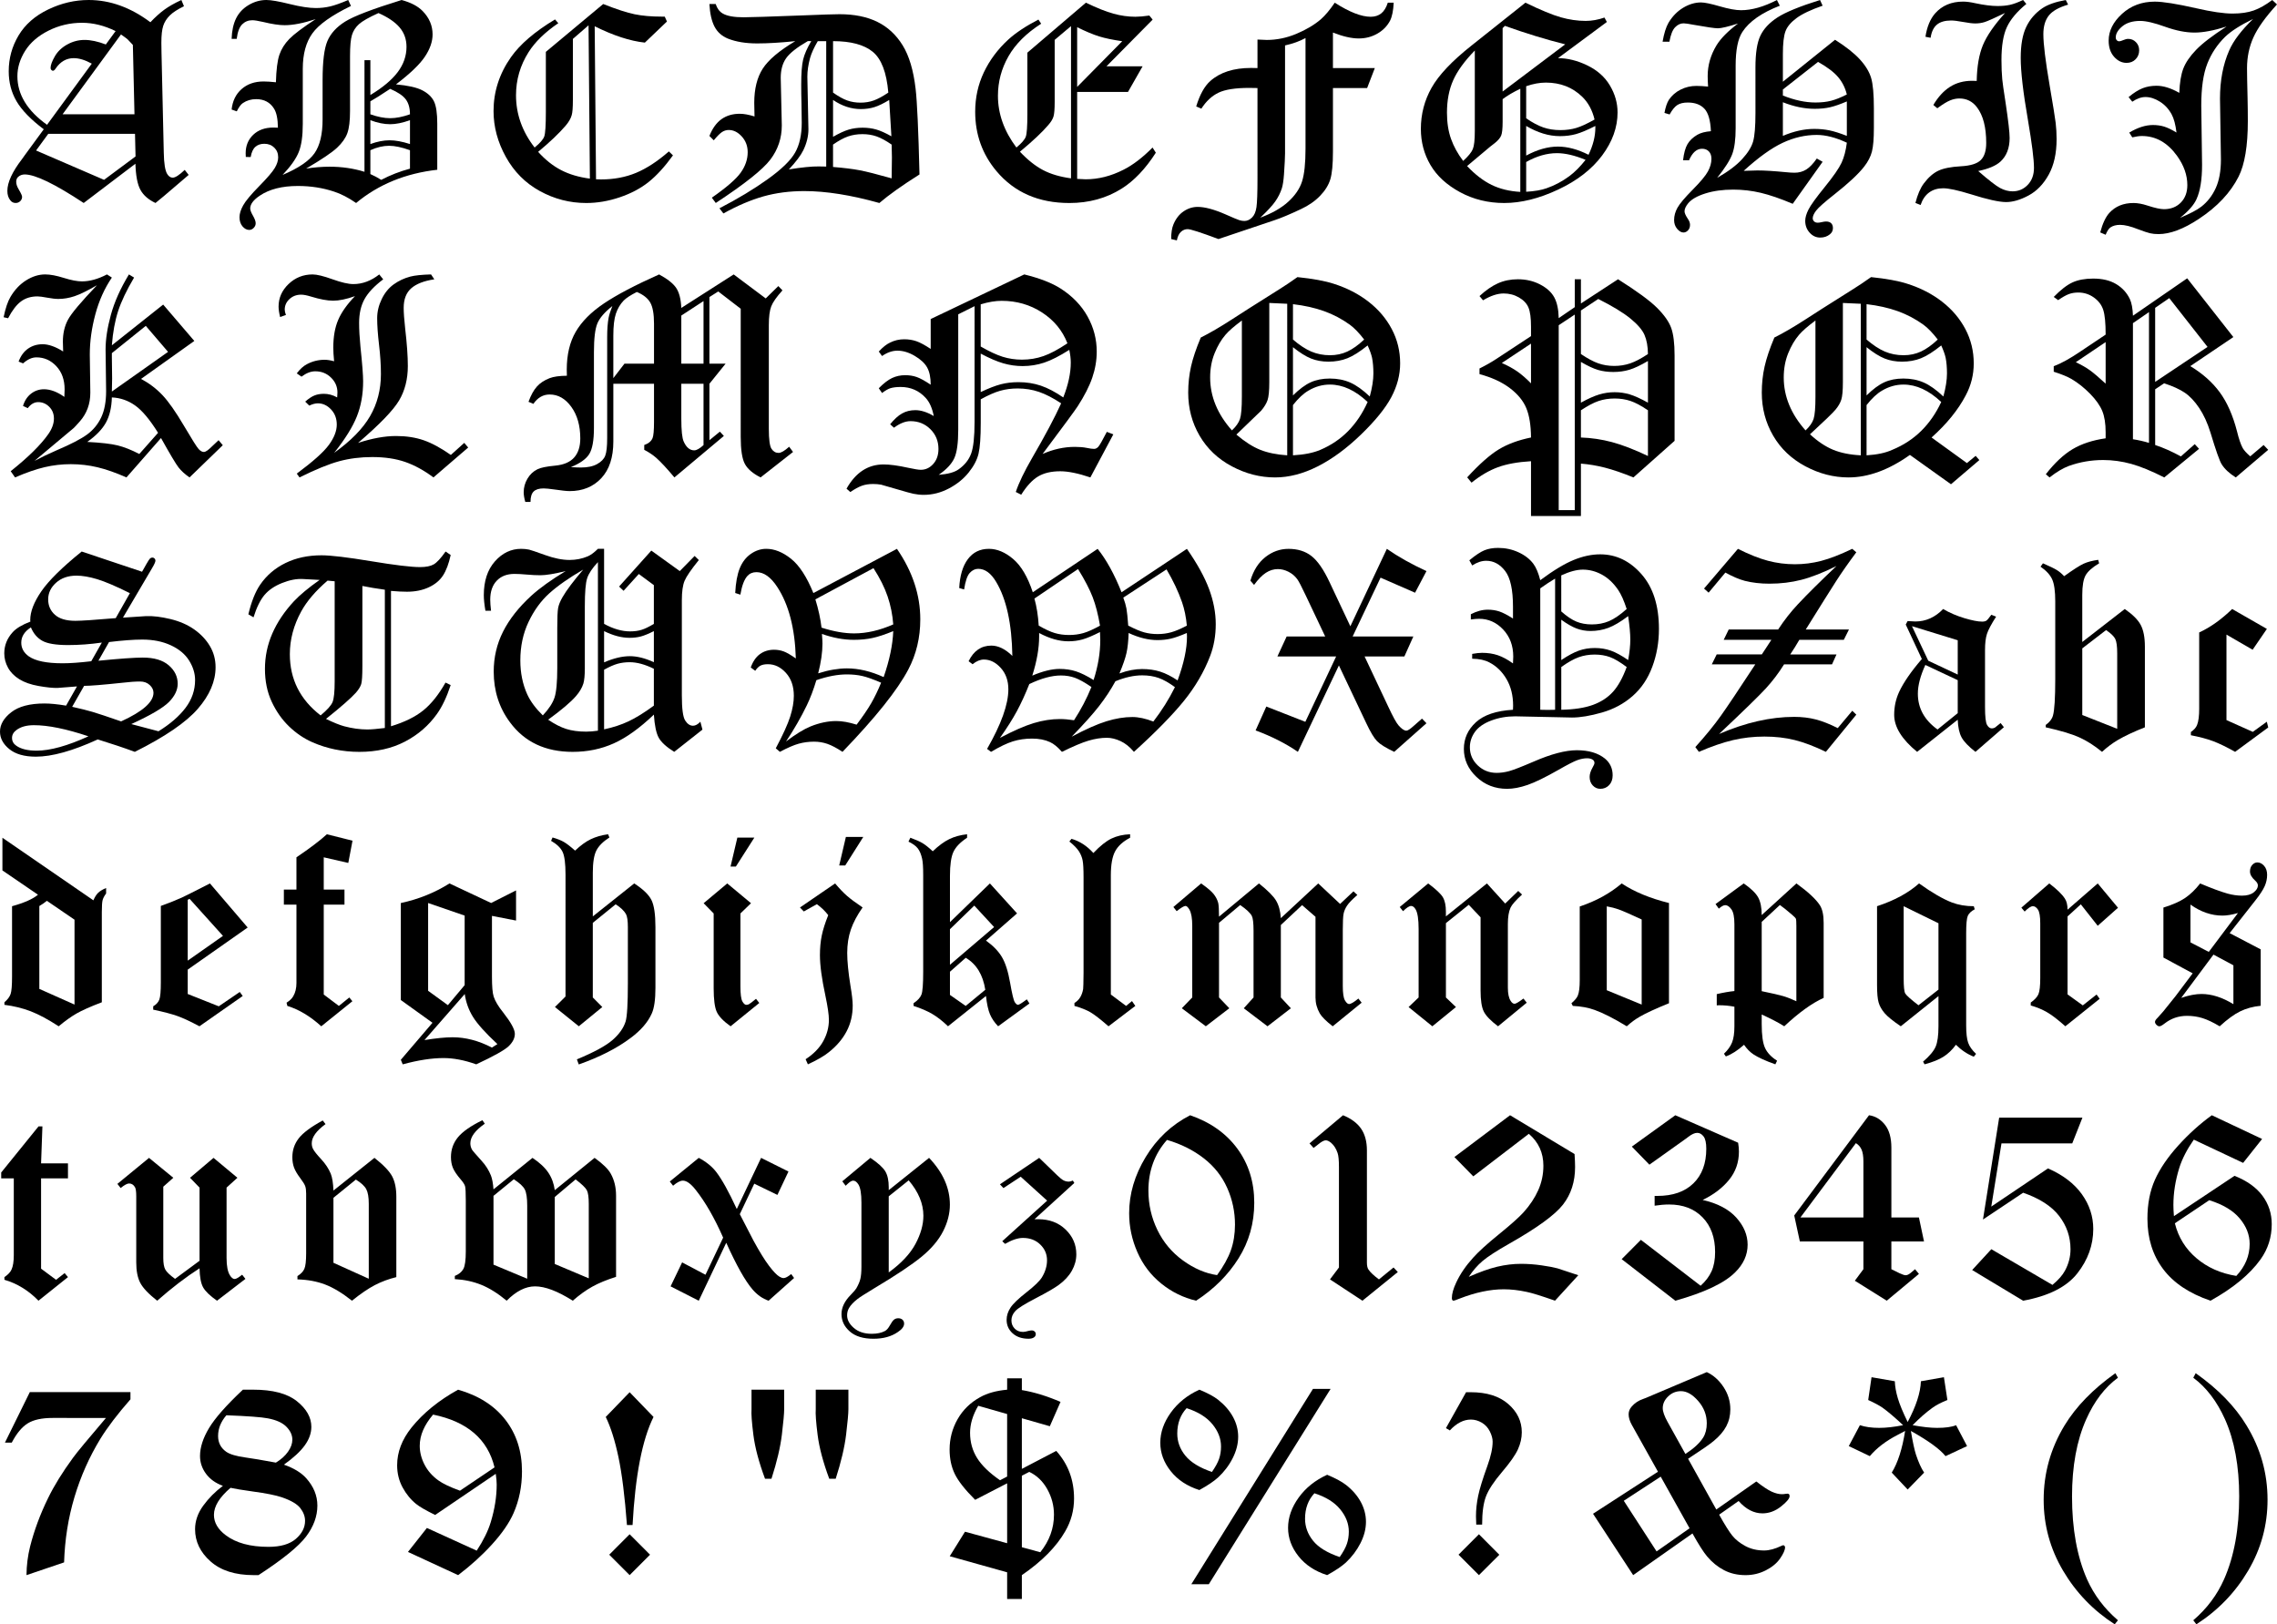 <?xml version="1.0" encoding="iso-8859-1"?>
<!-- Generator: Adobe Illustrator 13.0.0, SVG Export Plug-In . SVG Version: 6.00 Build 14576)  -->
<!DOCTYPE svg PUBLIC "-//W3C//DTD SVG 1.1//EN" "http://www.w3.org/Graphics/SVG/1.1/DTD/svg11.dtd">
<svg version="1.1" id="Old_English_typeface" xmlns="http://www.w3.org/2000/svg" xmlns:xlink="http://www.w3.org/1999/xlink"
	 x="0px" y="0px" width="300px" height="214px" viewBox="0 0 300 214" style="enable-background:new 0 0 300 214;"
	 xml:space="preserve">
<g id="All">
	<g id="Text">
		<path d="M23.896,0l0.344,0.821c-0.847,0.411-1.472,0.818-1.878,1.222c-0.405,0.404-0.69,0.856-0.855,1.356
			s-0.247,1.244-0.247,2.233c0,0.318,0.006,0.742,0.018,1.271l0.3,13.187c0.023,1.447,0.176,2.395,0.457,2.842
			c0.199,0.317,0.439,0.476,0.721,0.476c0.34,0,0.867-0.341,1.582-1.024l0.52,0.662l-3.279,2.8l-1.093,0.898
			c-0.928-0.435-1.589-1.012-1.983-1.73c-0.394-0.718-0.614-1.866-0.661-3.442l-6.814,5.172c-3.8-2.507-6.389-3.76-7.765-3.76
			c-0.341,0-0.629,0.105-0.864,0.318c-0.176,0.153-0.264,0.371-0.264,0.653c0,0.306,0.111,0.641,0.335,1.006
			c0.293,0.494,0.44,0.817,0.44,0.97c0,0.224-0.082,0.416-0.247,0.574c-0.165,0.159-0.364,0.238-0.6,0.238
			c-0.294,0-0.529-0.118-0.705-0.353c-0.258-0.318-0.388-0.729-0.388-1.236c0-0.565,0.162-1.197,0.485-1.897
			c0.323-0.701,0.802-1.462,1.437-2.287c0.129-0.176,0.247-0.341,0.353-0.494l2.52-3.443c-1.704-1.283-2.899-2.513-3.586-3.69
			c-0.688-1.176-1.031-2.495-1.031-3.954c0-1.695,0.432-3.266,1.295-4.713C3.306,3.23,4.604,2.089,6.338,1.253
			C8.071,0.417,9.854,0,11.688,0c2.809,0,5.518,0.977,8.127,2.93c0.633-0.67,1.244-1.221,1.83-1.65
			C22.231,0.85,22.981,0.423,23.896,0z M15.231,4.096c-1.481-0.729-2.956-1.094-4.425-1.094c-1.563,0-3.032,0.344-4.407,1.032
			S3.996,5.609,3.314,6.697c-0.682,1.087-1.022,2.202-1.022,3.342c0,2.411,1.302,4.545,3.906,6.403l5.895-8.057
			c-0.88-0.482-1.672-0.724-2.375-0.724c-0.974,0-1.771,0.459-2.393,1.377C7.207,9.227,7.09,9.321,6.972,9.321
			c-0.072,0-0.142-0.035-0.208-0.106c-0.066-0.07-0.1-0.158-0.1-0.264c0-0.365,0.185-0.871,0.555-1.519s0.916-1.171,1.639-1.571
			c0.723-0.4,1.483-0.601,2.282-0.601c0.822,0,1.756,0.2,2.802,0.599L15.231,4.096z M6.357,17.636l-1.604,2.191l8.957,3.867
			l4.148-3.083l-0.071-2.975H6.357z M17.506,5.916c-0.34-0.376-0.569-0.618-0.686-0.724c-0.083-0.082-0.376-0.3-0.88-0.653
			L8.243,15.059h9.475L17.506,5.916z"/>
		<path d="M52.913,0c1.22,0.33,2.141,0.812,2.762,1.447c0.879,0.894,1.319,1.924,1.319,3.088c0,0.953-0.343,1.938-1.03,2.956
			c-0.687,1.018-1.952,2.227-3.794,3.627c1.573,0.141,2.727,0.4,3.46,0.776c0.734,0.377,1.248,0.86,1.541,1.448
			c0.293,0.589,0.44,1.572,0.44,2.949v6.075c-4.181,0.471-7.745,1.931-10.692,4.378c-1.023-0.706-1.994-1.207-2.911-1.501
			c-1.482-0.494-3.07-0.741-4.763-0.741c-2.082,0-3.751,0.424-5.009,1.271c-0.847,0.565-1.271,1.13-1.271,1.695
			c0,0.212,0.121,0.527,0.361,0.945c0.241,0.417,0.361,0.75,0.361,0.997c0,0.235-0.088,0.441-0.264,0.618s-0.37,0.265-0.582,0.265
			c-0.329,0-0.625-0.156-0.89-0.468c-0.264-0.312-0.396-0.715-0.396-1.209c0-0.459,0.162-0.98,0.485-1.562
			c0.323-0.583,1.022-1.421,2.098-2.516c1.075-1.094,1.763-1.895,2.063-2.4c0.3-0.506,0.45-0.977,0.45-1.413
			c0-0.518-0.173-0.944-0.519-1.28c-0.346-0.335-0.783-0.503-1.31-0.503c-0.481,0-0.874,0.136-1.178,0.406s-0.51,0.718-0.615,1.341
			l-0.644-0.009c-0.012-0.222-0.018-0.387-0.018-0.493c0-0.986,0.332-1.796,0.996-2.43c0.664-0.634,1.548-0.952,2.653-0.952
			c0.129,0,0.329,0.006,0.6,0.018c-0.012-1.153-0.182-1.988-0.51-2.506c-0.516-0.835-1.303-1.254-2.358-1.254
			c-0.658,0-1.238,0.171-1.743,0.512c-0.27,0.176-0.54,0.542-0.809,1.095l-0.679-0.239c0.117-1.126,0.555-2.025,1.313-2.694
			c0.758-0.669,1.725-1.004,2.9-1.004c0.435,0,0.975,0.036,1.622,0.106c0.047-1.657,0.2-2.864,0.458-3.622
			c0.258-0.758,0.693-1.451,1.305-2.08c0.611-0.628,1.769-1.501,3.473-2.617c-1.61,0.532-2.973,0.799-4.09,0.799
			c-0.717,0-1.657-0.142-2.821-0.424c-0.67-0.153-1.146-0.229-1.428-0.229c-0.529,0-0.976,0.179-1.34,0.538
			s-0.605,0.998-0.723,1.916h-0.67c0.035-1.075,0.232-1.975,0.591-2.702c0.358-0.726,0.908-1.311,1.649-1.753S34.278,0,35.102,0
			c0.611,0,1.628,0.177,3.051,0.53s2.576,0.529,3.458,0.529c0.647,0,1.273-0.07,1.878-0.212C44.095,0.706,44.892,0.423,45.879,0
			l0.361,0.786c-2.546,1.236-4.24,2.439-5.083,3.61c-0.843,1.171-1.264,2.727-1.264,4.669v7.255c0,1.589-0.176,2.825-0.529,3.707
			c-0.353,0.883-1.063,1.89-2.133,3.019c2.081-0.882,3.479-1.83,4.196-2.842s1.076-2.5,1.076-4.466V10.53
			c0-2.424,0.211-4.134,0.635-5.128c0.424-0.995,1.203-1.848,2.338-2.56S49.09,1.183,52.913,0z M49.865,1.72
			c-1.273,0.577-2.13,1.064-2.572,1.465c-0.442,0.399-0.748,0.874-0.919,1.42c-0.171,0.547-0.256,1.474-0.256,2.78v7.235
			c0,1.294-0.118,2.268-0.353,2.921c-0.235,0.653-0.688,1.294-1.357,1.924c-0.67,0.629-2.027,1.544-4.072,2.744
			c1.104-0.165,2.133-0.247,3.085-0.247c1.622,0,3.156,0.224,4.601,0.671V7.927h0.776v4.59c1.622-0.976,2.821-1.979,3.596-3.008
			c0.776-1.029,1.164-2.143,1.164-3.343c0-0.987-0.302-1.837-0.905-2.549C52.047,2.904,51.119,2.272,49.865,1.72z M48.797,15.059
			c0.964,0.341,1.833,0.512,2.609,0.512c0.776,0,1.646-0.171,2.609-0.512c0-0.812-0.182-1.465-0.546-1.959
			c-0.365-0.495-1.052-0.959-2.063-1.395c-1.281,0.847-2.15,1.395-2.609,1.642V15.059z M54.015,15.835
			c-0.987,0.353-1.857,0.53-2.609,0.53c-0.811,0-1.681-0.177-2.609-0.53v3.142c0.905-0.329,1.751-0.494,2.539-0.494
			c0.764,0,1.657,0.165,2.68,0.494V15.835z M54.015,19.79c-1.082-0.388-1.998-0.583-2.75-0.583c-0.787,0-1.61,0.194-2.468,0.583
			v3.143c0.506,0.224,0.982,0.479,1.429,0.763c1.198-0.628,2.461-1.12,3.789-1.475V19.79z"/>
		<path d="M73.125,2.56l0.432,0.495c-1.751,1.188-3.056,2.46-3.914,3.813c-1.104,1.742-1.657,3.636-1.657,5.684
			c0,2.483,0.817,4.778,2.451,6.885c0.705-0.577,1.128-1.062,1.27-1.457c0.141-0.395,0.211-1.474,0.211-3.24V6.832l7.554-6.302
			c1.759,0.694,3.143,1.145,4.151,1.35c1.009,0.206,2.193,0.309,3.554,0.309h0.404l0.291,0.645l-2.909,2.78
			c-1.953-0.211-4.156-0.93-6.611-2.154l0.176,20.161l0.668,0.018c1.688,0,3.226-0.29,4.615-0.869
			c1.389-0.58,2.828-1.52,4.316-2.821l0.538,0.521c-1.093,1.509-2.166,2.681-3.217,3.518s-2.318,1.505-3.799,2.007
			c-1.48,0.5-2.95,0.751-4.407,0.751c-2.163,0-4.199-0.524-6.108-1.571s-3.405-2.548-4.486-4.502
			c-1.082-1.953-1.622-3.966-1.622-6.038c0-2.554,0.763-4.919,2.29-7.096C68.512,5.832,70.449,4.172,73.125,2.56z M77.542,3.336
			l-2.063,1.79v8.059c0,1.001-0.053,1.667-0.159,1.997c-0.118,0.436-0.389,0.901-0.813,1.396c-0.86,1.001-2.063,2.145-3.607,3.428
			c0.942,1.046,1.952,1.85,3.03,2.407c1.078,0.559,2.341,0.932,3.789,1.121L77.542,3.336z"/>
		<path d="M93.466,0.53h0.829c0.188,0.588,0.5,1.006,0.935,1.253c0.564,0.329,1.481,0.494,2.75,0.494
			c0.811,0,3.385-0.083,7.722-0.247c2.621-0.106,4.254-0.159,4.901-0.159c1.951,0,3.611,0.335,4.98,1.006s2.483,1.701,3.341,3.089
			s1.428,3.302,1.71,5.738c0.2,1.707,0.37,5.467,0.511,11.281c-2.291,1.447-4.053,2.701-5.287,3.76
			c-3.736-1.047-7.032-1.571-9.887-1.571c-1.938,0-3.736,0.234-5.393,0.701c-1.656,0.468-3.413,1.217-5.269,2.247l-0.52-0.68
			c2.413-1.248,4.532-2.526,6.357-3.832c1.825-1.307,3.028-2.476,3.611-3.506c0.583-1.03,0.874-2.34,0.874-3.93
			c0-0.577-0.012-1.431-0.035-2.561c-0.023-0.789-0.035-1.607-0.035-2.455c0-1.495,0.084-2.595,0.252-3.302
			c0.168-0.706,0.525-1.519,1.07-2.437h-0.456c-1.428,0.824-2.379,1.574-2.853,2.25c-0.474,0.677-0.711,1.538-0.711,2.586
			l0.141,6.266c0,1.671-0.5,3.167-1.5,4.492c-1,1.324-3.4,3.233-7.2,5.728l-0.52-0.697c1.923-1.339,3.191-2.438,3.805-3.297
			c0.613-0.857,0.92-1.756,0.92-2.696c0-0.811-0.259-1.501-0.777-2.071s-1.089-0.855-1.714-0.855c-0.317,0-0.612,0.088-0.883,0.265
			c-0.271,0.176-0.636,0.541-1.095,1.094l-0.573-0.574c0.401-1.009,0.934-1.748,1.601-2.217c0.666-0.469,1.464-0.704,2.396-0.704
			c0.271,0,0.568,0.029,0.893,0.088s0.675,0.147,1.053,0.265c-0.024-0.683-0.036-1.277-0.036-1.783c0-1.848,0.373-3.352,1.118-4.511
			c0.745-1.159,2.175-2.369,4.288-3.627c-1.941,0.2-3.618,0.3-5.029,0.3c-1.494,0-2.776-0.211-3.847-0.635
			c-0.8-0.33-1.389-0.856-1.765-1.58C93.76,2.78,93.537,1.789,93.466,0.53z M107.746,5.42c-0.505,0.858-0.846,1.605-1.022,2.24
			c-0.235,0.87-0.353,1.682-0.353,2.435l0.141,6.95c0,0.894-0.222,1.805-0.666,2.734c-0.338,0.694-0.975,1.54-1.909,2.54
			c1.71-0.274,3.016-0.404,3.918-0.393l1.001,0.018V5.42H107.746z M109.755,12.199c0.718,0.506,1.346,0.853,1.882,1.042
			s1.117,0.283,1.741,0.283c0.625,0,1.207-0.097,1.75-0.292c0.542-0.194,1.178-0.539,1.909-1.033
			c-0.224-2.648-0.907-4.44-2.05-5.375c-1.143-0.936-2.887-1.403-5.231-1.403V12.199z M109.755,18.025
			c0.799-0.459,1.481-0.774,2.045-0.945c0.564-0.17,1.181-0.256,1.852-0.256c0.646,0,1.245,0.08,1.798,0.239
			c0.553,0.159,1.217,0.456,1.993,0.892l-0.288-4.784c-0.754,0.459-1.404,0.773-1.952,0.944c-0.547,0.17-1.145,0.256-1.792,0.256
			c-0.624,0-1.242-0.1-1.854-0.3c-0.612-0.2-1.212-0.5-1.801-0.9V18.025z M109.755,21.997c1.434,0.118,2.6,0.262,3.499,0.433
			c0.899,0.171,2.307,0.527,4.222,1.068c0.024-1.777,0.036-2.695,0.036-2.753c0-0.142-0.012-0.707-0.036-1.695
			c-0.752-0.518-1.413-0.877-1.983-1.077c-0.57-0.2-1.19-0.3-1.86-0.3c-0.682,0-1.313,0.1-1.896,0.3
			c-0.582,0.2-1.243,0.559-1.983,1.077V21.997z"/>
		<path d="M136.814,2.577l0.361,0.547c-1.951,1.248-3.388,2.681-4.31,4.299c-0.923,1.618-1.384,3.352-1.384,5.199
			c0,2.377,0.811,4.649,2.433,6.814c0.682-0.565,1.093-1.039,1.234-1.421c0.141-0.382,0.211-1.368,0.211-2.957V6.938l7.713-6.585
			c1.434,0.694,2.642,1.177,3.623,1.448c0.981,0.271,1.948,0.406,2.9,0.406c0.493,0,1.104-0.053,1.834-0.159l0.432,0.538
			l-6.083,6.153h4.76l-1.922,3.372h-6.699v11.457l1.127,0.053c1.667,0,3.323-0.418,4.967-1.254c1.244-0.624,2.524-1.6,3.839-2.93
			l0.433,0.68c-1.363,2.127-2.868,3.708-4.514,4.742c-2.009,1.258-4.301,1.887-6.875,1.887c-4.055,0-7.257-1.4-9.608-4.202
			c-1.869-2.225-2.803-4.831-2.803-7.821c0-1.859,0.381-3.592,1.144-5.199c0.763-1.606,1.837-3.045,3.223-4.316
			C133.838,4.313,135.159,3.437,136.814,2.577z M141.107,3.44l-2.15,1.813v8.188c0,0.906-0.05,1.536-0.15,1.889
			c-0.1,0.353-0.332,0.735-0.695,1.146c-0.775,0.918-2.019,2.089-3.733,3.512c1.021,1.082,2.034,1.886,3.039,2.415
			c1.003,0.53,2.234,0.894,3.69,1.093V3.44z M147.858,5.43c-1.234-0.176-2.248-0.387-3.041-0.633c-0.793-0.246-1.76-0.65-2.9-1.213
			v7.868L147.858,5.43z"/>
		<path d="M182.847,0.353h0.776c-0.049,1.036-0.207,1.824-0.477,2.366c-0.377,0.718-0.935,1.289-1.675,1.712
			c-0.74,0.424-1.558,0.636-2.45,0.636c-0.952,0-2.087-0.259-3.402-0.777v4.679h5.518l-1.015,2.63h-4.503v8.389
			c0,1.66-0.116,2.871-0.345,3.63c-0.229,0.759-0.678,1.486-1.348,2.181c-0.669,0.695-1.51,1.278-2.52,1.749
			c-1.444,0.683-2.607,1.171-3.488,1.465l-7.383,2.482c-2.327-0.871-3.679-1.306-4.055-1.306c-0.329,0-0.623,0.116-0.881,0.348
			c-0.259,0.232-0.441,0.61-0.547,1.135l-0.748-0.178c0-0.815,0.1-1.458,0.3-1.931c0.317-0.757,0.764-1.33,1.34-1.719
			c0.575-0.391,1.192-0.585,1.851-0.585c0.929,0,2.127,0.318,3.597,0.954c1.033,0.458,1.665,0.724,1.894,0.794
			c0.229,0.071,0.451,0.106,0.662,0.106c0.363,0,0.698-0.15,1.005-0.451c0.305-0.3,0.502-0.759,0.59-1.377
			c0.088-0.617,0.133-1.903,0.133-3.857V11.599l-1.095-0.018c-1.812,0-3.156,0.209-4.033,0.627c-0.876,0.418-1.633,1.121-2.268,2.11
			l-0.678-0.292c0.47-1.55,1.087-2.667,1.851-3.348c1.293-1.152,3.085-1.727,5.377-1.727c0.187,0,0.469,0.006,0.846,0.018v-3.76
			l1.218,0.053c1.317,0,2.617-0.268,3.899-0.803c1.281-0.536,2.358-1.174,3.229-1.916c0.576-0.506,1.188-1.235,1.835-2.189
			c1.925,1.236,3.504,1.854,4.736,1.854c0.54,0,0.998-0.144,1.374-0.433C182.342,1.486,182.636,1.012,182.847,0.353z M172.005,5.014
			c-0.788,0.424-1.688,0.748-2.697,0.971v14.224c0,0.494-0.047,1.424-0.141,2.788c-0.059,0.8-0.152,1.406-0.281,1.818
			c-0.199,0.611-0.492,1.191-0.878,1.738s-1.042,1.256-1.967,2.126c1.536-0.565,2.763-1.262,3.677-2.091
			c0.914-0.829,1.524-1.724,1.829-2.682c0.306-0.958,0.458-2.397,0.458-4.315V5.014z"/>
		<path d="M211.391,2.313l0.317,0.582l-6.438,4.767c1.26,0,2.548,0.318,3.861,0.954c1.314,0.636,2.308,1.518,2.979,2.648
			c0.672,1.13,1.008,2.313,1.008,3.548c0,1.965-0.679,3.857-2.036,5.676s-3.291,3.316-5.8,4.493
			c-2.51,1.177-4.875,1.765-7.096,1.765c-2.128,0-4.069-0.477-5.827-1.43c-1.757-0.954-3.056-2.148-3.896-3.584
			c-0.841-1.436-1.261-3.018-1.261-4.749c0-1.942,0.471-3.749,1.411-5.42s2.687-3.519,5.239-5.543l7.127-5.667
			c1.984,0.965,3.534,1.607,4.65,1.924c1.115,0.317,2.213,0.477,3.293,0.477C209.734,2.754,210.557,2.606,211.391,2.313z
			 M194.308,6.655c-1.352,1.389-2.301,2.695-2.847,3.919c-0.547,1.225-0.82,2.648-0.82,4.273c0,1.306,0.18,2.459,0.538,3.46
			c0.358,1,0.891,1.965,1.596,2.895c0.67-0.612,1.093-1.129,1.269-1.554c0.177-0.423,0.265-1.212,0.265-2.365V6.655z
			 M200.302,11.692c-0.94,0.452-1.716,0.909-2.327,1.372v2.968c0,0.907-0.064,1.516-0.194,1.828
			c-0.129,0.312-0.404,0.639-0.827,0.98c-0.259,0.201-0.469,0.365-0.634,0.494l-3.029,2.544c1.057,1.117,2.132,1.942,3.225,2.478
			c1.092,0.535,2.354,0.843,3.787,0.925V11.692z M198.274,3.407l-0.3,0.3v8.351l8.246-6.215
			C203.648,5.196,200.999,4.384,198.274,3.407z M201.077,15.588c0.823,0.565,1.575,0.965,2.257,1.2
			c0.682,0.236,1.434,0.353,2.257,0.353c0.752,0,1.445-0.094,2.08-0.282c0.635-0.188,1.439-0.559,2.415-1.112
			c-0.294-1.233-0.835-2.232-1.622-2.996c-1.281-1.246-2.879-1.869-4.795-1.869c-0.812,0-1.675,0.159-2.592,0.477V15.588z
			 M201.077,20.496c1.47-0.789,2.862-1.183,4.179-1.183c1.269,0,2.614,0.359,4.037,1.078c0.599-1.248,0.898-2.437,0.898-3.567
			v-0.229c-1.058,0.537-1.909,0.894-2.556,1.073s-1.352,0.268-2.116,0.268c-0.729,0-1.463-0.113-2.203-0.339
			c-0.74-0.227-1.487-0.561-2.239-1.002V20.496z M201.077,25.263c1.093-0.059,1.986-0.212,2.68-0.459
			c1.058-0.365,2.057-0.895,2.997-1.589c0.705-0.518,1.422-1.236,2.15-2.154c-1.422-0.588-2.68-0.882-3.772-0.882
			c-1.328,0-2.68,0.389-4.055,1.165V25.263z"/>
		<path d="M239.791,0l0.344,0.75c-1.558,0.542-2.707,1.088-3.449,1.641c-0.744,0.552-1.227,1.134-1.451,1.745
			c-0.224,0.612-0.336,1.604-0.336,2.98v3.65l6.874-5.526c1.445,0.918,2.539,1.783,3.279,2.596c0.741,0.812,1.232,1.625,1.474,2.437
			c0.24,0.813,0.361,2.142,0.361,3.99v2.631c0,1.377-0.085,2.401-0.256,3.072c-0.17,0.671-0.514,1.336-1.031,1.995
			c-0.752,0.965-2.045,2.172-3.878,3.619c-1.316,1.036-2.128,1.754-2.434,2.154c-0.306,0.4-0.458,0.741-0.458,1.024
			c0,0.153,0.059,0.288,0.176,0.406c0.118,0.118,0.282,0.176,0.494,0.176c0.129,0,0.309-0.026,0.538-0.079
			c0.229-0.053,0.408-0.079,0.537-0.079c0.306,0,0.535,0.076,0.688,0.229c0.153,0.153,0.229,0.365,0.229,0.636
			c0,0.33-0.13,0.6-0.388,0.812c-0.353,0.294-0.782,0.441-1.287,0.441c-0.541,0-1.005-0.215-1.393-0.645
			c-0.388-0.429-0.582-0.95-0.582-1.563c0-0.424,0.144-0.92,0.432-1.492c0.288-0.57,1.002-1.559,2.143-2.965
			c1.14-1.407,1.877-2.472,2.212-3.195c0.335-0.725,0.567-1.604,0.696-2.64c-1.457-0.683-2.779-1.024-3.966-1.024
			c-1.517,0-3.015,0.347-4.496,1.042c-1.48,0.694-3.19,1.925-5.13,3.69c0.812-0.035,1.417-0.053,1.817-0.053
			c0.93,0,2.177,0.077,3.74,0.229c0.436,0.047,0.818,0.071,1.147,0.071c0.577,0,1.091-0.141,1.544-0.424s0.915-0.765,1.386-1.448
			l0.767,0.433l-3.94,5.535c-1.611-0.683-3.014-1.165-4.207-1.448s-2.401-0.423-3.625-0.423c-1.376,0-2.6,0.167-3.669,0.503
			c-1.07,0.335-1.822,0.762-2.259,1.28c-0.329,0.4-0.493,0.759-0.493,1.077c0,0.224,0.141,0.547,0.423,0.971
			c0.2,0.282,0.3,0.553,0.3,0.812c0,0.294-0.088,0.536-0.265,0.724c-0.176,0.188-0.376,0.283-0.599,0.283
			c-0.282,0-0.559-0.159-0.829-0.477c-0.271-0.318-0.405-0.707-0.405-1.166c0-0.553,0.15-1.097,0.451-1.633
			c0.301-0.535,0.967-1.324,1.999-2.365s1.701-1.845,2.008-2.41s0.46-1.118,0.46-1.659c0-0.412-0.111-0.736-0.336-0.971
			c-0.224-0.235-0.524-0.353-0.901-0.353c-0.707,0-1.279,0.506-1.715,1.519l-0.785-0.009c0.106-0.928,0.3-1.632,0.582-2.114
			c0.282-0.481,0.711-0.892,1.287-1.232c0.446-0.259,1.046-0.417,1.798-0.476c-0.059-1.424-0.342-2.41-0.851-2.957
			c-0.51-0.547-1.237-0.821-2.185-0.821c-0.584,0-1.047,0.108-1.386,0.327c-0.34,0.217-0.679,0.633-1.018,1.244l-0.679-0.203
			c0.142-0.763,0.335-1.338,0.582-1.726c0.388-0.576,0.905-1.024,1.551-1.347c0.646-0.323,1.334-0.485,2.063-0.485
			c0.446,0,0.963,0.03,1.551,0.088c-0.035-0.553-0.053-1.017-0.053-1.394c0-1.412,0.388-2.758,1.163-4.041
			c0.564-0.917,1.511-1.875,2.839-2.875c-1.316,0.42-2.204,0.631-2.662,0.631c-0.399,0-1.457-0.153-3.173-0.459
			c-0.67-0.129-1.117-0.194-1.34-0.194c-0.412,0-0.785,0.173-1.12,0.521s-0.584,0.98-0.749,1.898h-0.899
			c0.188-1.083,0.447-1.913,0.777-2.489c0.517-0.859,1.163-1.521,1.938-1.986c0.777-0.465,1.559-0.697,2.347-0.697
			c0.471,0,1.294,0.17,2.471,0.512c1.175,0.341,2.11,0.512,2.804,0.512c1.411,0,2.987-0.447,4.728-1.342l0.379,0.75
			c-2.393,0.93-4.038,2.083-4.933,3.459c-0.59,0.906-0.885,2.388-0.885,4.447v8.241c0,1.458-0.149,2.591-0.446,3.397
			c-0.299,0.806-0.962,1.851-1.99,3.132c1.43-0.812,2.525-1.632,3.287-2.462c0.763-0.83,1.245-1.606,1.451-2.331
			c0.204-0.724,0.308-1.974,0.308-3.751V8.88c0-1.872,0.214-3.26,0.645-4.166c0.429-0.907,1.173-1.707,2.231-2.401
			S237.097,0.847,239.791,0z M234.898,11.793v0.794c1.54,0.612,2.968,0.918,4.284,0.918c0.787,0,1.478-0.077,2.071-0.23
			c0.594-0.152,1.284-0.429,2.071-0.829c-0.211-0.872-0.594-1.633-1.146-2.287c-0.553-0.653-1.434-1.321-2.645-2.004L234.898,11.793
			z M234.898,17.901c1.446-0.612,2.821-0.918,4.126-0.918c0.717,0,1.384,0.064,2,0.191c0.617,0.126,1.385,0.369,2.301,0.727v-4.537
			c-0.881,0.376-1.622,0.633-2.221,0.769c-0.6,0.135-1.27,0.203-2.01,0.203c-1.34,0-2.738-0.289-4.196-0.865V17.901z"/>
		<path d="M272.17,0l0.309,0.609c-1.234,0.365-2.087,0.85-2.557,1.456c-0.47,0.606-0.705,1.421-0.705,2.444
			c0,1.271,0.276,3.518,0.828,6.742c0.447,2.6,0.711,4.244,0.794,4.932c0.082,0.688,0.123,1.403,0.123,2.145
			c0,1.87-0.347,3.433-1.04,4.686s-1.58,2.167-2.661,2.744s-2.062,0.864-2.942,0.864c-0.928,0-2.473-0.341-4.634-1.024
			c-1.715-0.529-2.937-0.794-3.665-0.794c-0.728,0-1.345,0.186-1.851,0.556c-0.505,0.371-0.88,0.92-1.127,1.651l-0.679-0.274
			c0.282-1.104,0.652-1.962,1.11-2.573c0.6-0.799,1.237-1.357,1.913-1.674c0.676-0.317,1.66-0.511,2.953-0.582
			c1.293-0.071,2.174-0.348,2.645-0.83c0.47-0.471,0.705-1.219,0.705-2.243c0-2.06-0.405-3.625-1.215-4.695
			c-0.588-0.777-1.362-1.166-2.324-1.166c-0.398,0-0.807,0.085-1.223,0.256c-0.418,0.17-0.978,0.515-1.682,1.033l-0.521-0.432
			c0.623-1.056,1.352-1.852,2.186-2.385c0.835-0.535,1.811-0.801,2.927-0.801c0.165,0,0.364,0.006,0.6,0.018
			c0.035-1.918,0.309-3.493,0.819-4.723c0.512-1.229,1.484-2.639,2.918-4.228c-1.397,0.671-2.29,1.068-2.677,1.191
			c-0.388,0.124-0.805,0.186-1.251,0.186c-0.364,0-0.896-0.064-1.594-0.194c-0.698-0.129-1.225-0.194-1.577-0.194
			c-0.821,0-1.449,0.182-1.885,0.547c-0.435,0.365-0.71,0.942-0.827,1.73l-0.679-0.132c0.2-1.309,0.623-2.335,1.271-3.078
			c0.916-1.038,2.146-1.556,3.687-1.556c0.447,0,0.981,0.071,1.605,0.211c1.164,0.248,2.146,0.371,2.946,0.371
			c0.623,0,1.17-0.053,1.641-0.159c0.47-0.106,1.04-0.318,1.711-0.636l0.432,0.521c-1.233,1.012-2.089,2.03-2.564,3.054
			c-0.477,1.024-0.714,2.466-0.714,4.326c0,0.976,0.035,1.83,0.105,2.56c0.023,0.33,0.176,1.4,0.458,3.213
			c0.341,2.283,0.512,3.784,0.512,4.501c0,1.342-0.405,2.384-1.216,3.125c-0.599,0.542-1.573,0.954-2.923,1.236
			c1.375,1.196,2.334,1.941,2.881,2.234c0.546,0.293,1.095,0.44,1.647,0.44c0.786,0,1.453-0.285,2-0.856
			c0.545-0.571,0.818-1.315,0.818-2.233c0-1.106-0.265-3.207-0.793-6.302c-0.635-3.648-0.952-6.379-0.952-8.191
			c0-1.695,0.237-3.045,0.713-4.052s1.183-1.833,2.121-2.48C269.776,0.612,270.809,0.247,272.17,0z"/>
		<path d="M299.374,0L300,0.583c-1.516,1.659-2.554,3.11-3.111,4.352c-0.559,1.242-0.838,2.592-0.838,4.052
			c0,0.729,0.023,2.03,0.071,3.901c0.023,0.989,0.035,2.013,0.035,3.072c0,3.26-0.406,5.696-1.216,7.309
			c-1.068,2.118-2.817,3.978-5.247,5.579c-2.01,1.33-3.778,1.994-5.306,1.994c-0.423,0-0.797-0.038-1.12-0.114
			c-0.322-0.077-0.843-0.25-1.56-0.521c-0.976-0.389-1.768-0.583-2.379-0.583c-0.518,0-0.94,0.112-1.27,0.335
			c-0.224,0.153-0.435,0.477-0.635,0.971l-0.714-0.309c0.306-1.163,0.705-2.02,1.199-2.572c0.799-0.869,1.856-1.303,3.173-1.303
			c0.553,0,1.169,0.112,1.851,0.335c0.976,0.318,1.699,0.477,2.169,0.477c0.917,0,1.66-0.292,2.23-0.874
			c0.569-0.583,0.854-1.351,0.854-2.304c0-1.307-0.452-2.589-1.355-3.849c-1.257-1.742-2.8-2.613-4.632-2.613
			c-0.34,0-0.763,0.059-1.267,0.177l-0.397-0.627c1.105-0.665,2.146-0.998,3.121-0.998c0.528,0,1.017,0.068,1.463,0.204
			c0.446,0.135,0.993,0.397,1.64,0.785c-0.13-1.047-0.341-1.842-0.634-2.383c-0.388-0.718-0.907-1.279-1.559-1.686
			c-0.651-0.406-1.281-0.608-1.892-0.608c-0.552,0-1.133,0.206-1.742,0.617l-0.485-0.608c0.67-0.556,1.281-0.943,1.834-1.163
			c0.552-0.22,1.169-0.33,1.851-0.33c0.905,0,1.904,0.312,2.997,0.936c0.047-1.342,0.224-2.41,0.528-3.204
			c0.306-0.794,0.87-1.618,1.693-2.471c0.822-0.854,2.156-1.875,4.001-3.063c-1.681,0.53-3.085,0.794-4.213,0.794
			c-1.164,0-2.456-0.255-3.879-0.768c-1.422-0.512-2.515-0.768-3.278-0.768c-0.999,0-1.787,0.239-2.362,0.715
			c-0.576,0.477-0.864,0.962-0.864,1.457c0,0.153,0.044,0.277,0.133,0.371c0.088,0.094,0.196,0.142,0.326,0.142
			c0.117,0,0.296-0.053,0.537-0.159c0.241-0.105,0.455-0.159,0.644-0.159c0.399,0,0.74,0.144,1.022,0.433s0.423,0.645,0.423,1.068
			c0,0.471-0.155,0.865-0.467,1.183s-0.708,0.477-1.19,0.477c-0.622,0-1.172-0.268-1.648-0.804
			c-0.476-0.535-0.714-1.244-0.714-2.127c0-1.283,0.588-2.46,1.763-3.531c1.175-1.071,2.613-1.606,4.316-1.606
			c1.07,0,2.879,0.288,5.428,0.865c2.044,0.471,3.648,0.707,4.812,0.707c1.093,0,2.023-0.135,2.793-0.406
			C297.703,1.106,298.517,0.647,299.374,0z M296.854,2.497c-1.667,0.812-2.895,1.594-3.68,2.347
			c-1.045,1.023-1.832,2.208-2.359,3.555c-0.529,1.347-0.793,3.184-0.793,5.514l0.106,7.816c0,1.918-0.24,3.412-0.721,4.482
			c-0.34,0.776-1.066,1.605-2.18,2.488c1.303-0.541,2.241-1.035,2.816-1.482c0.798-0.624,1.426-1.432,1.883-2.426
			c0.457-0.994,0.687-2.256,0.687-3.785l-0.123-8.01c0-2.399,0.404-4.517,1.213-6.352C294.255,5.373,295.305,3.99,296.854,2.497z"/>
		<path d="M16.986,36.155l0.679,0.415c-0.988,1.67-1.689,3.146-2.106,4.427c-0.416,1.281-0.69,2.781-0.821,4.498l6.761-5.367
			l4.103,4.792l-7.017,4.999c1.08,0.578,2.022,1.293,2.826,2.147s1.74,2.188,2.808,4.001c1.069,1.813,1.72,2.847,1.955,3.1
			s0.464,0.38,0.687,0.38c0.223,0,0.563-0.229,1.021-0.688l0.916-0.865l0.556,0.662L24.972,62.9
			c-0.612-0.424-1.094-0.862-1.447-1.315c-0.353-0.454-1.123-1.745-2.312-3.875L16.66,62.9c-1.41-0.624-2.684-1.071-3.824-1.341
			c-1.139-0.271-2.308-0.406-3.506-0.406c-1.175,0-2.326,0.132-3.453,0.397c-1.128,0.264-2.426,0.715-3.894,1.35L1.41,62.08
			c2.304-1.834,3.955-3.462,4.954-4.885c0.494-0.706,0.74-1.387,0.74-2.046c0-0.624-0.205-1.141-0.616-1.552
			c-0.41-0.412-0.897-0.618-1.459-0.618c-0.516,0-0.974,0.265-1.372,0.794l-0.626-0.292c0.211-0.697,0.567-1.237,1.066-1.621
			c0.5-0.384,1.067-0.577,1.701-0.577c0.412,0,0.84,0.083,1.287,0.248c0.447,0.165,0.911,0.417,1.393,0.759
			c0.023-0.376,0.035-0.706,0.035-0.989c0-1.259-0.364-2.277-1.091-3.054c-0.727-0.776-1.602-1.165-2.623-1.165
			c-0.586,0-1.173,0.265-1.76,0.794l-0.59-0.238c0.282-0.756,0.699-1.326,1.251-1.71c0.552-0.384,1.193-0.576,1.921-0.576
			c0.388,0,0.808,0.08,1.261,0.239c0.452,0.158,0.931,0.397,1.437,0.715c-0.023-0.495-0.035-0.924-0.035-1.289
			c0-1.093,0.223-2.056,0.669-2.891c0.446-0.834,1.72-2.35,3.821-4.547c-1.245,0.72-2.228,1.201-2.949,1.443
			c-0.722,0.242-1.435,0.363-2.139,0.363c-0.376,0-0.863-0.056-1.462-0.167C5.626,39.106,5.199,39.05,4.94,39.05
			c-0.857,0-1.582,0.221-2.174,0.662c-0.593,0.441-1.159,1.18-1.699,2.215l-0.59-0.132c0.246-1.191,0.546-2.08,0.898-2.67
			c0.552-0.942,1.242-1.674,2.07-2.192c0.828-0.519,1.665-0.778,2.511-0.778c0.658,0,1.474,0.153,2.449,0.458
			c0.975,0.306,1.773,0.459,2.396,0.459c1.022,0,2.12-0.306,3.294-0.917l0.644,0.415c-0.963,1.412-1.689,3.027-2.177,4.845
			s-0.731,3.579-0.731,5.285l0.07,5.029c0,0.753-0.117,1.444-0.352,2.073c-0.235,0.63-0.573,1.195-1.013,1.694
			c-0.44,0.5-0.714,0.798-0.819,0.891l-5.18,4.341c0.904-0.482,1.874-0.947,2.907-1.395c1.879-0.8,3.222-1.495,4.026-2.083
			c0.805-0.588,1.424-1.338,1.859-2.25c0.434-0.912,0.652-2.068,0.652-3.469l-0.071-5.491c0-1.33,0.231-2.845,0.694-4.546
			S15.861,38.015,16.986,36.155z M20.825,57.022c-1.094-1.754-2.105-2.958-3.035-3.611c-0.929-0.653-1.946-1.003-3.052-1.05
			c-0.035,1.33-0.297,2.436-0.784,3.319c-0.488,0.882-1.308,1.73-2.459,2.542c1.811,0.094,3.145,0.248,4.003,0.459
			c0.858,0.212,1.811,0.588,2.857,1.131L20.825,57.022z M19.208,42.932l-4.47,3.593v0.53l0.035,2.813l-0.035,1.716l7.404-5.226
			L19.208,42.932z"/>
		<path d="M56.791,36.155l0.432,0.645c-1.352,0.2-2.362,0.591-3.032,1.173c-0.67,0.583-1.005,1.445-1.005,2.586
			c0,0.624,0.064,1.524,0.194,2.701c0.235,2.024,0.353,3.678,0.353,4.96c0,1.73-0.385,3.246-1.155,4.546
			c-0.77,1.301-2.571,3.164-5.403,5.587c1.855-0.606,3.523-0.909,5.003-0.909c1.35,0,2.563,0.186,3.637,0.557
			c1.075,0.372,2.27,1.018,3.585,1.938l1.767-1.591l0.517,0.614L57.108,62.9c-1.244-0.93-2.486-1.609-3.725-2.039
			c-1.238-0.43-2.686-0.645-4.341-0.645c-1.538,0-2.985,0.182-4.341,0.547s-3.103,1.077-5.239,2.136L39.1,62.397
			c2.127-1.575,3.538-2.836,4.231-3.783c0.693-0.947,1.04-1.837,1.04-2.672c0-0.8-0.252-1.467-0.757-2.002
			c-0.504-0.535-1.084-0.803-1.741-0.803c-0.328,0-0.703,0.101-1.125,0.3l-0.538-0.521c0.435-0.385,0.834-0.654,1.199-0.805
			c0.364-0.152,0.788-0.228,1.27-0.228c0.282,0,0.57,0.038,0.864,0.114c0.294,0.077,0.587,0.198,0.881,0.362
			c0.023-0.271,0.035-0.488,0.035-0.653c0-0.753-0.281-1.407-0.845-1.959c-0.563-0.553-1.255-0.83-2.076-0.83
			c-0.587,0-1.19,0.236-1.813,0.706L39.1,49.192c0.435-0.574,0.882-0.978,1.34-1.212c0.729-0.387,1.504-0.58,2.327-0.58
			c0.176,0,0.37,0.016,0.582,0.049c0.211,0.032,0.435,0.081,0.67,0.146c-0.071-0.72-0.106-1.32-0.106-1.804
			c0-1.427,0.214-2.642,0.644-3.644c0.429-1.003,1.167-2.046,2.212-3.131c-1.126,0.4-2.082,0.6-2.868,0.6
			c-0.774,0-1.753-0.183-2.938-0.547c-0.54-0.165-0.968-0.247-1.285-0.247c-0.61,0-1.124,0.194-1.54,0.581
			c-0.417,0.387-0.625,0.851-0.625,1.39c0,0.2,0.053,0.435,0.159,0.704l-0.767,0.274c-0.135-0.553-0.203-1.012-0.203-1.377
			c0-1.142,0.44-2.133,1.319-2.975c0.88-0.841,1.936-1.262,3.167-1.262c0.563,0,1.433,0.211,2.612,0.636
			c1.179,0.423,2.097,0.635,2.754,0.635c1.196,0,2.333-0.423,3.413-1.271l0.52,0.645c-1.169,0.882-1.99,1.753-2.463,2.611
			c-0.473,0.859-0.71,1.9-0.71,3.124c0,0.906,0.059,1.953,0.176,3.141c0.235,2.235,0.353,3.753,0.353,4.553
			c0,1.706-0.275,3.25-0.826,4.632c-0.55,1.383-1.545,2.98-2.985,4.792c2.192-1.565,3.766-3.172,4.722-4.82
			c0.955-1.647,1.433-3.501,1.433-5.561c0-1.165-0.082-2.445-0.247-3.839c-0.165-1.395-0.247-2.569-0.247-3.522
			c0-0.847,0.199-1.683,0.598-2.507c0.397-0.824,0.924-1.471,1.58-1.942c0.656-0.47,1.382-0.812,2.178-1.023
			C54.648,36.284,55.562,36.19,56.791,36.155z"/>
		<path d="M102.545,37.691l0.546,0.565c-0.775,0.859-1.269,1.562-1.48,2.11c-0.212,0.547-0.317,1.374-0.317,2.48v13.646
			c0,1.4,0.118,2.28,0.354,2.64c0.237,0.359,0.55,0.538,0.94,0.538c0.319,0,0.781-0.271,1.385-0.812l0.511,0.688l-4.275,3.354
			c-1.026-0.518-1.719-1.115-2.079-1.792c-0.359-0.677-0.539-1.862-0.539-3.557V40.676l-2.96-2.277l-1.165,0.739v8.774H95.6
			l-2.133,2.648v7.438l1.38-1.13l0.524,0.569L88.856,62.9c-0.985-1.177-1.783-2.036-2.392-2.577
			c-0.446-0.389-0.974-0.742-1.583-1.06v-0.635c0.553-0.188,0.917-0.488,1.093-0.9c0.129-0.306,0.194-1.024,0.194-2.154v-5.014
			h-5.359v7.609c0,2.095-0.531,3.708-1.593,4.837c-1.062,1.13-2.45,1.695-4.163,1.695c-0.375,0-1.044-0.071-2.006-0.212
			c-0.657-0.094-1.132-0.141-1.426-0.141c-0.599,0-1.036,0.135-1.312,0.406c-0.276,0.271-0.414,0.729-0.414,1.377h-0.687
			c-0.141-0.506-0.211-0.93-0.211-1.271c0-0.635,0.165-1.232,0.494-1.792s0.77-0.974,1.322-1.245
			c0.423-0.211,1.199-0.371,2.327-0.476c1.128-0.106,1.963-0.462,2.503-1.068c0.541-0.606,0.811-1.444,0.811-2.516
			c0-1.683-0.394-3.069-1.18-4.157c-0.787-1.089-1.737-1.633-2.852-1.633c-0.869,0-1.585,0.412-2.148,1.236l-0.644-0.274
			c0.318-0.869,0.687-1.538,1.106-2.007c0.418-0.47,0.982-0.839,1.689-1.11c0.519-0.199,1.273-0.305,2.264-0.316
			c-0.012-0.353-0.018-0.618-0.018-0.794c0-1.978,0.394-3.643,1.183-4.997c0.789-1.353,2.026-2.598,3.713-3.733
			s4.11-2.41,7.272-3.822c1.115,0.6,1.869,1.2,2.263,1.8c0.393,0.601,0.613,1.471,0.66,2.613l6.902-4.413l4.222,3.16L102.545,37.691
			z M80.68,40.321c-1.013,0.8-1.67,1.563-1.973,2.286s-0.454,1.986-0.454,3.787v9.992c0,1.636-0.208,2.784-0.623,3.443
			c-0.416,0.659-1.221,1.229-2.415,1.712c0.527,0.035,0.973,0.053,1.336,0.053c0.867,0,1.574-0.15,2.119-0.451
			c0.545-0.299,0.902-0.67,1.072-1.112c0.17-0.441,0.255-1.215,0.255-2.321V44.399c0-1.012,0.062-1.853,0.187-2.524
			C80.264,41.463,80.429,40.945,80.68,40.321z M86.168,47.912v-5.261c0-1.282-0.166-2.212-0.495-2.789
			c-0.331-0.577-0.92-1.042-1.769-1.395c-0.814,0.413-1.392,0.789-1.734,1.13c-0.459,0.482-0.801,1.059-1.026,1.73
			c-0.224,0.67-0.336,1.636-0.336,2.895v5.596l1.468-1.907H86.168z M92.691,39.665l-2.927,1.909v6.338h2.927V39.665z M92.691,50.561
			h-2.927v4.58c0,1.58,0.107,2.594,0.32,3.042c0.343,0.766,0.805,1.149,1.386,1.149c0.302,0,0.709-0.23,1.221-0.69V50.561z"/>
		<path d="M134.95,36.155c2.055,0.506,3.658,1.129,4.808,1.871c1.55,1,2.728,2.224,3.532,3.671c0.804,1.448,1.207,2.989,1.207,4.625
			c0,1.153-0.198,2.3-0.59,3.442s-1.036,2.401-1.928,3.777c-0.317,0.494-1.855,2.583-4.614,6.267
			c1.41-0.622,2.824-0.933,4.245-0.933c0.61,0,1.13,0.044,1.56,0.132c0.428,0.088,0.754,0.133,0.977,0.133
			c0.199,0,0.384-0.092,0.553-0.274c0.169-0.183,0.545-0.838,1.128-1.969l0.856,0.327l-3.024,5.676
			c-1.598-0.541-2.92-0.812-3.966-0.812c-1.187,0-2.163,0.229-2.926,0.688c-0.764,0.459-1.504,1.26-2.221,2.401l-0.714-0.362
			c0.4-1.199,1.117-2.693,2.151-4.48c1.704-2.929,2.979-5.328,3.826-7.198c-1.07-0.706-2.045-1.209-2.927-1.509
			c-0.881-0.3-1.815-0.45-2.803-0.45c-0.823,0-1.596,0.103-2.318,0.309s-1.572,0.58-2.547,1.121v3.107
			c0,1.895-0.097,3.249-0.291,4.061s-0.628,1.639-1.304,2.48c-0.676,0.841-1.545,1.542-2.607,2.101
			c-1.063,0.559-2.165,0.838-3.304,0.838c-0.458,0-0.911-0.047-1.357-0.141c-0.259-0.047-0.996-0.25-2.212-0.609
			c-1.216-0.359-1.9-0.556-2.053-0.592c-0.329-0.059-0.681-0.088-1.057-0.088c-0.552,0-1.042,0.076-1.472,0.229
			c-0.428,0.153-0.937,0.43-1.524,0.83l-0.502-0.441c1.199-2.13,2.827-3.195,4.883-3.195c0.834,0,1.916,0.147,3.244,0.441
			c0.811,0.176,1.363,0.265,1.657,0.265c0.635,0,1.181-0.255,1.64-0.767c0.458-0.51,0.688-1.17,0.688-1.98
			c0-1.033-0.355-1.902-1.065-2.606c-0.71-0.704-1.582-1.056-2.614-1.056c-0.681,0-1.408,0.289-2.183,0.865l-0.502-0.451
			c0.529-0.661,1.052-1.138,1.569-1.428c0.517-0.29,1.099-0.435,1.745-0.435c0.376,0,0.767,0.065,1.172,0.195
			c0.405,0.129,0.826,0.324,1.26,0.582c-0.2-1.036-0.552-1.83-1.056-2.383c-0.88-0.965-1.984-1.448-3.31-1.448
			c-0.563,0-1.027,0.059-1.391,0.177c-0.281,0.094-0.634,0.3-1.056,0.618l-0.432-0.627c0.635-0.644,1.217-1.091,1.746-1.344
			c0.529-0.251,1.11-0.377,1.745-0.377c0.541,0,1.04,0.08,1.499,0.239c0.458,0.159,1.075,0.497,1.851,1.015
			c0-0.953-0.156-1.709-0.467-2.269c-0.311-0.559-0.856-1.068-1.637-1.527c-0.781-0.459-1.541-0.688-2.28-0.688
			c-0.669,0-1.344,0.235-2.024,0.706l-0.432-0.591c0.529-0.574,1.022-0.966,1.481-1.176c0.576-0.292,1.199-0.439,1.869-0.439
			c0.576,0,1.111,0.086,1.604,0.256s1.122,0.509,1.886,1.015v-3.937L134.95,36.155z M128.401,40.339l-2.151,1.069v15.2
			c0,1.765-0.176,3.025-0.529,3.778s-1.034,1.478-2.045,2.172c1.21-0.095,2.086-0.335,2.627-0.724
			c0.799-0.565,1.349-1.256,1.648-2.075c0.3-0.818,0.45-2.215,0.45-4.193V40.339z M129.212,45.653
			c1.117,0.647,2.08,1.097,2.891,1.351c0.811,0.253,1.657,0.379,2.539,0.379c0.999,0,1.948-0.157,2.847-0.473
			c0.899-0.315,1.948-0.876,3.147-1.681c-0.658-1.688-1.775-3.043-3.35-4.064c-1.575-1.021-3.344-1.532-5.307-1.532
			c-0.834,0-1.757,0.154-2.768,0.461V45.653z M129.212,51.655c1.034-0.494,1.913-0.835,2.636-1.024
			c0.723-0.188,1.501-0.282,2.335-0.282c1.058,0,2.042,0.155,2.953,0.463c0.911,0.309,1.895,0.825,2.953,1.55
			c0.329-0.835,0.576-1.636,0.741-2.401c0.165-0.765,0.247-1.495,0.247-2.189c0-0.494-0.064-1.053-0.194-1.677
			c-1.293,0.817-2.395,1.378-3.306,1.681c-0.911,0.304-1.86,0.455-2.847,0.455c-0.858,0-1.704-0.121-2.539-0.362
			c-0.834-0.241-1.828-0.668-2.979-1.28V51.655z"/>
		<path d="M170.941,36.508c2.044,0.211,3.642,0.506,4.792,0.882c1.738,0.553,3.263,1.339,4.572,2.357s2.332,2.221,3.065,3.61
			c0.734,1.389,1.102,2.896,1.102,4.52c0,1.507-0.388,2.99-1.163,4.449c-0.776,1.459-2.108,3.102-3.994,4.925
			c-1.887,1.824-3.787,3.223-5.702,4.193c-1.917,0.971-3.79,1.457-5.624,1.457c-1.964,0-3.86-0.488-5.694-1.465
			c-1.833-0.977-3.249-2.321-4.248-4.034s-1.499-3.604-1.499-5.676c0-1.188,0.124-2.333,0.37-3.434
			c0.247-1.101,0.676-2.375,1.287-3.822c1.164-0.577,2.528-1.371,4.092-2.383c0.836-0.553,2.946-1.895,6.334-4.025
			C169.313,37.638,170.083,37.12,170.941,36.508z M163.617,42.228c-1,0.741-1.717,1.365-2.15,1.871
			c-0.577,0.67-1.058,1.489-1.445,2.454c-0.388,0.965-0.582,2.024-0.582,3.177c0,2.495,0.956,4.819,2.869,6.973
			c0.542-0.506,0.896-1.009,1.062-1.51c0.164-0.5,0.247-1.479,0.247-2.938V42.228z M169.594,40.021
			c-0.8-0.047-1.587-0.083-2.362-0.106v10.435c0,1.13-0.077,1.919-0.229,2.367c-0.152,0.447-0.435,0.912-0.846,1.395l-3.259,3.143
			c1.104,0.941,2.147,1.608,3.127,2.001c0.981,0.395,2.171,0.638,3.569,0.732V40.021z M170.352,44.734
			c0.847,0.73,1.647,1.257,2.405,1.581c0.759,0.324,1.584,0.485,2.479,0.485c0.821,0,1.582-0.162,2.281-0.485
			c0.7-0.324,1.438-0.851,2.214-1.581c-0.67-0.871-1.294-1.518-1.869-1.941c-1.058-0.765-2.195-1.365-3.412-1.801
			c-1.216-0.436-2.581-0.741-4.098-0.918V44.734z M170.352,52.097c0.834-0.824,1.612-1.401,2.335-1.73
			c0.723-0.33,1.562-0.495,2.514-0.495c0.998,0,1.896,0.177,2.697,0.53c0.798,0.353,1.656,0.965,2.573,1.836
			c0.317-1.165,0.477-2.177,0.477-3.037c0-0.789-0.061-1.477-0.177-2.065c-0.095-0.436-0.289-0.977-0.582-1.624
			c-1.022,0.824-1.91,1.386-2.662,1.686c-0.753,0.3-1.586,0.451-2.503,0.451c-0.835,0-1.6-0.139-2.292-0.415
			c-0.694-0.276-1.487-0.774-2.38-1.492V52.097z M170.352,59.988c1.481-0.083,2.685-0.324,3.614-0.724
			c1.41-0.6,2.632-1.427,3.667-2.48c1.033-1.054,1.886-2.328,2.556-3.822c-1.621-1.53-3.278-2.295-4.971-2.295
			c-0.987,0-1.929,0.265-2.821,0.794c-0.659,0.376-1.34,1.012-2.045,1.907V59.988z"/>
		<path d="M207.478,36.791h0.812v3.192l4.892-3.192c2.477,1.565,4.188,2.818,5.133,3.76s1.567,1.824,1.867,2.648
			c0.299,0.824,0.448,2.036,0.448,3.637v11.246l-5.421,4.819c-1.447-0.588-2.701-1.018-3.76-1.289
			c-1.059-0.271-2.112-0.447-3.159-0.53v6.903h-6.576v-7.221c-1.761,0.106-3.216,0.371-4.367,0.795
			c-1.15,0.423-2.307,1.1-3.469,2.03l-0.573-0.697c1.61-1.751,2.997-2.978,4.16-3.683c1.164-0.705,2.58-1.228,4.249-1.569
			c-0.012-1.601-0.218-2.886-0.617-3.857c-0.399-0.971-1.122-1.854-2.168-2.648s-2.38-1.409-4.002-1.845v-0.741
			c0.833-0.414,1.572-0.834,2.218-1.26l4.569-3.006v-1.233c0-1.151-0.111-1.994-0.335-2.528c-0.224-0.534-0.64-0.978-1.25-1.33
			c-0.609-0.353-1.284-0.528-2.024-0.528c-0.81,0-1.714,0.3-2.711,0.9l-0.467-0.556c0.822-0.762,1.631-1.322,2.424-1.679
			c0.794-0.357,1.672-0.536,2.636-0.536c1.069,0,2.042,0.226,2.918,0.68c0.875,0.453,1.498,1.018,1.868,1.694
			s0.567,1.592,0.591,2.745l2.115-1.446V36.791z M201.713,45.272l-3.843,2.552c0.799,0.353,1.48,0.727,2.045,1.121
			c0.563,0.395,1.163,0.916,1.798,1.563V45.272z M207.478,41.445l-2.115,1.404v24.359h2.115V41.445z M208.289,46.642
			c0.881,0.595,1.647,1.006,2.3,1.231c0.652,0.226,1.349,0.339,2.09,0.339c0.74,0,1.442-0.113,2.106-0.339
			c0.664-0.226,1.442-0.636,2.336-1.231c-0.012-1.012-0.165-1.853-0.458-2.523c-0.294-0.671-0.918-1.394-1.874-2.171
			c-0.956-0.776-2.361-1.629-4.215-2.559l-2.285,1.517V46.642z M208.289,53.05c0.939-0.518,1.742-0.877,2.406-1.077
			c0.664-0.2,1.343-0.3,2.036-0.3s1.36,0.098,2.001,0.292c0.641,0.194,1.437,0.556,2.389,1.086v-5.491
			c-0.976,0.573-1.79,0.957-2.442,1.153c-0.651,0.196-1.36,0.295-2.124,0.295c-0.729,0-1.398-0.09-2.01-0.269
			c-0.611-0.179-1.363-0.531-2.256-1.056V53.05z M208.289,57.64c1.387,0.047,2.753,0.25,4.099,0.609s2.923,0.968,4.733,1.827v-6.02
			c-0.882-0.601-1.646-1.009-2.292-1.227s-1.346-0.327-2.098-0.327c-0.753,0-1.455,0.109-2.107,0.327
			c-0.651,0.218-1.431,0.626-2.335,1.227V57.64z"/>
		<path d="M251.636,59.935c-2.785,1.978-5.482,2.966-8.092,2.966c-1.951,0-3.843-0.488-5.677-1.465
			c-1.833-0.977-3.25-2.321-4.248-4.034c-0.999-1.712-1.499-3.604-1.499-5.676c0-1.188,0.123-2.333,0.37-3.434
			s0.676-2.375,1.287-3.822c1.164-0.577,2.528-1.371,4.093-2.383c0.835-0.553,2.946-1.895,6.333-4.025
			c0.683-0.424,1.452-0.941,2.312-1.553c2.044,0.211,3.641,0.506,4.792,0.882c1.738,0.553,3.262,1.339,4.571,2.357
			c1.31,1.018,2.331,2.221,3.066,3.61c0.733,1.389,1.101,2.896,1.101,4.52c0,1.495-0.353,2.901-1.058,4.22
			c-0.999,1.906-2.499,3.754-4.497,5.543l4.656,3.37l1.153-0.953l0.485,0.556l-3.737,3.187L251.636,59.935z M239.189,42.228
			c-0.999,0.741-1.716,1.365-2.15,1.872c-0.576,0.67-1.058,1.489-1.446,2.454c-0.388,0.965-0.581,2.024-0.581,3.178
			c0,2.495,0.957,4.819,2.873,6.973c0.541-0.506,0.894-1.009,1.058-1.51c0.165-0.5,0.247-1.479,0.247-2.939V42.228z M245.166,40.021
			c-0.8-0.047-1.587-0.083-2.362-0.106v10.435c0,1.107-0.07,1.878-0.212,2.313c-0.141,0.436-0.394,0.871-0.757,1.307
			c-0.364,0.436-1.486,1.519-3.364,3.249c1.021,0.941,2.037,1.62,3.048,2.037c1.01,0.417,2.227,0.661,3.647,0.732V40.021z
			 M245.924,44.734c0.846,0.73,1.648,1.257,2.406,1.581s1.584,0.485,2.477,0.485c0.823,0,1.584-0.162,2.283-0.485
			s1.437-0.851,2.213-1.581c-0.67-0.871-1.293-1.518-1.869-1.941c-1.058-0.765-2.194-1.365-3.411-1.801s-2.583-0.741-4.099-0.918
			V44.734z M245.924,52.097c0.834-0.824,1.613-1.401,2.336-1.73c0.723-0.33,1.56-0.495,2.512-0.495c0.999,0,1.898,0.177,2.697,0.53
			c0.8,0.353,1.657,0.965,2.574,1.836c0.317-1.165,0.476-2.177,0.476-3.037c0-0.789-0.059-1.477-0.176-2.065
			c-0.094-0.436-0.288-0.977-0.582-1.624c-1.022,0.824-1.91,1.386-2.662,1.686c-0.752,0.3-1.587,0.451-2.503,0.451
			c-0.835,0-1.599-0.139-2.292-0.415s-1.486-0.774-2.38-1.492V52.097z M245.924,59.988c1.387-0.083,2.515-0.324,3.385-0.724
			c1.462-0.6,2.729-1.427,3.802-2.48c1.072-1.054,1.956-2.328,2.65-3.822c-1.622-1.53-3.279-2.295-4.972-2.295
			c-0.987,0-1.927,0.265-2.82,0.794c-0.658,0.376-1.34,1.012-2.045,1.907V59.988z"/>
		<path d="M288.168,36.667l6.081,7.742l-5.671,3.827c1.615,0.974,2.908,2.124,3.879,3.447c0.972,1.324,1.728,3.033,2.269,5.128
			c0.247,1.012,0.5,1.753,0.76,2.224c0.176,0.306,0.506,0.669,0.99,1.087l1.759-1.493l0.608,0.635l-4.275,3.637
			c-0.859-0.541-1.476-1.118-1.854-1.729c-0.27-0.413-0.764-1.807-1.481-4.184c-0.388-1.26-0.883-2.336-1.481-3.231
			c-0.601-0.895-1.235-1.568-1.906-2.021c-0.67-0.453-1.576-0.865-2.718-1.237l-1.181,0.788v7.341c1.071,0.354,2.2,0.855,3.39,1.503
			l1.826-1.616l0.566,0.618l-4.584,3.769c-1.668-0.847-3.115-1.442-4.343-1.783s-2.464-0.512-3.709-0.512
			c-1.562,0-3.066,0.259-4.51,0.777c-0.764,0.283-1.616,0.789-2.556,1.518l-0.484-0.424c1.166-1.495,2.341-2.595,3.524-3.301
			c1.185-0.706,2.636-1.183,4.355-1.43v-0.794c0-1.142-0.146-2.075-0.441-2.798s-0.831-1.483-1.608-2.277
			c-0.778-0.794-1.598-1.445-2.457-1.951c-0.554-0.318-1.331-0.636-2.333-0.953v-0.725c0.954-0.353,2.127-1,3.517-1.941l3.323-2.224
			c0-1.519-0.105-2.604-0.318-3.258c-0.211-0.653-0.625-1.197-1.236-1.633c-0.613-0.436-1.297-0.653-2.051-0.653
			c-0.46,0-0.878,0.07-1.255,0.211c-0.377,0.142-0.843,0.406-1.396,0.794l-0.583-0.424c0.917-0.941,1.742-1.58,2.477-1.915
			s1.643-0.503,2.724-0.503c1.211,0,2.219,0.241,3.023,0.724c0.806,0.483,1.407,1.142,1.808,1.978
			c0.234,0.506,0.37,1.236,0.405,2.189L288.168,36.667z M277.423,45.07l-3.931,2.648c0.743,0.353,1.36,0.706,1.85,1.059
			c0.49,0.353,1.185,0.942,2.081,1.766V45.07z M283.135,41.117l-2.115,1.458v15.295c0.705,0.107,1.41,0.267,2.115,0.48V41.117z
			 M285.805,39.277l-1.858,1.281v9.755l6.902-4.607L285.805,39.277z"/>
		<path d="M10.763,72.663l7.952,2.663l0.589-1.04c0.214-0.376,0.365-0.608,0.454-0.696c0.089-0.088,0.193-0.132,0.312-0.132
			s0.216,0.041,0.294,0.123c0.077,0.081,0.115,0.175,0.115,0.28c0,0.167-0.146,0.495-0.437,0.984l-3.843,6.53l3.053-0.202
			c0.917-0.035,1.983,0.094,3.2,0.388s2.262,0.75,3.138,1.368c0.876,0.618,1.563,1.348,2.063,2.189
			c0.5,0.842,0.749,1.769,0.749,2.781c0,1.86-0.778,3.687-2.334,5.481s-4.324,3.687-8.305,5.676c-1.4-0.519-3.028-1.064-4.883-1.637
			c-3.309,1.515-6.026,2.272-8.154,2.272c-1.516,0-2.683-0.333-3.5-0.998C0.408,98.029,0,97.261,0,96.39
			c0-0.93,0.494-1.781,1.481-2.551c0.987-0.771,2.45-1.156,4.39-1.156c0.764,0,1.709,0.094,2.836,0.282l1.436-2.531l-2.58,0.201
			c-0.611,0.012-1.434-0.074-2.468-0.256c-1.034-0.182-1.883-0.479-2.547-0.891s-1.161-0.918-1.49-1.519
			c-0.329-0.6-0.494-1.229-0.494-1.889c0-1.047,0.371-1.978,1.111-2.79c0.47-0.518,1.246-0.982,2.327-1.395l-0.018-0.212
			c0-1.095,0.485-2.351,1.456-3.769C6.411,76.497,8.185,74.746,10.763,72.663z M11.651,97.007c-2.924-0.979-5.321-1.468-7.19-1.464
			c-0.964,0-1.728,0.212-2.292,0.636c-0.388,0.282-0.583,0.629-0.583,1.042c0,0.435,0.194,0.782,0.582,1.042
			c0.611,0.423,1.499,0.636,2.662,0.636C6.617,98.897,8.89,98.267,11.651,97.007z M13.42,84.657c-1.53,0.22-3.012,0.329-4.447,0.329
			c-1.598,0-2.732-0.188-3.402-0.565s-1.169-0.965-1.499-1.765c-0.846,0.542-1.269,1.212-1.269,2.013c0,0.729,0.329,1.33,0.987,1.8
			c0.87,0.612,2.356,0.918,4.46,0.918c0.989,0,2.247-0.09,3.773-0.269L13.42,84.657z M17.113,78.148
			c-1.841-0.916-3.278-1.529-4.31-1.841c-1.032-0.311-1.941-0.467-2.727-0.467c-1.103,0-2,0.312-2.691,0.936
			C6.692,77.4,6.347,78.13,6.347,78.966c0,0.824,0.296,1.5,0.89,2.03c0.593,0.53,1.49,0.795,2.688,0.795
			c0.788,0,2.562-0.118,5.322-0.353L17.113,78.148z M9.508,93.121c1.108,0.245,2.013,0.47,2.712,0.678
			c0.7,0.208,1.945,0.622,3.737,1.244c2.844-1.298,4.265-2.554,4.264-3.769c0-0.378-0.166-0.72-0.498-1.026
			c-0.332-0.307-0.755-0.46-1.267-0.46c-0.629,0-1.404,0.054-2.325,0.164c-2.563,0.273-4.247,0.409-5.05,0.409L9.508,93.121z
			 M12.966,87.051c2.805-0.277,4.753-0.416,5.845-0.416c1.493,0,2.632,0.339,3.42,1.017c0.787,0.677,1.181,1.488,1.181,2.431
			c0,0.825-0.385,1.626-1.155,2.405c-0.77,0.778-2.423,1.747-4.959,2.909l3.585,0.946c1.542-0.954,2.731-1.984,3.567-3.091
			c0.835-1.106,1.253-2.325,1.253-3.656c0-0.871-0.262-1.728-0.787-2.57c-0.525-0.841-1.329-1.513-2.414-2.013
			c-1.084-0.501-2.334-0.751-3.749-0.751c-1.144,0-2.605,0.109-4.385,0.326L12.966,87.051z"/>
		<path d="M58.708,72.663l0.67,0.459c-0.247,1.142-0.585,2.042-1.014,2.701c-0.429,0.659-1.058,1.18-1.887,1.562
			c-0.829,0.383-1.783,0.574-2.865,0.574c-0.576,0-1.275-0.035-2.098-0.106v17.831c1.78-0.54,3.197-1.235,4.25-2.086
			c1.054-0.851,2.031-2.074,2.934-3.669l0.679,0.327c-0.518,1.576-1.117,2.839-1.798,3.792c-1.093,1.54-2.503,2.76-4.231,3.66
			s-3.726,1.349-5.994,1.349c-2.209,0-4.278-0.424-6.205-1.271c-1.117-0.495-2.139-1.188-3.068-2.083
			c-0.928-0.895-1.689-1.978-2.283-3.249c-0.594-1.271-0.89-2.713-0.89-4.326c0-1.625,0.323-3.178,0.968-4.662
			c0.646-1.483,1.597-2.901,2.853-4.255c0.799-0.847,1.926-1.783,3.381-2.807l-2.212-0.12c-0.82-0.047-1.727,0.126-2.722,0.521
			c-0.995,0.395-1.771,0.921-2.327,1.58c-0.556,0.659-1.039,1.642-1.448,2.948l-0.679-0.397c0.399-1.669,0.916-2.968,1.55-3.897
			c0.846-1.234,1.961-2.189,3.347-2.865s2.965-1.014,4.739-1.014c1.233,0,3.412,0.259,6.535,0.777
			c3.125,0.518,5.274,0.777,6.449,0.777c0.786,0,1.388-0.121,1.805-0.362S58.086,73.546,58.708,72.663z M44.094,76.583l-0.934-0.088
			c-1.575,1.353-2.733,2.707-3.473,4.06c-0.999,1.824-1.499,3.702-1.499,5.632c0,3.295,1.352,5.984,4.055,8.067
			c0.858-0.718,1.381-1.3,1.569-1.748c0.188-0.447,0.282-1.359,0.282-2.736V76.583z M50.705,77.694
			c-1.116-0.153-2.104-0.318-2.961-0.494v10.559c0,1.236-0.05,2.022-0.15,2.358c-0.1,0.335-0.332,0.715-0.696,1.138
			c-0.658,0.73-1.973,1.884-3.946,3.461c0.987,0.481,1.786,0.804,2.396,0.969c1.058,0.281,2.074,0.422,3.049,0.422
			c0.517,0,1.286-0.064,2.308-0.194V77.694z"/>
		<path d="M91.518,73.246l0.555,0.539c-1.011,1.248-1.637,2.159-1.877,2.735c-0.241,0.577-0.361,1.424-0.361,2.541v12.565
			c0,1.741,0.146,2.841,0.439,3.3c0.292,0.459,0.638,0.688,1.037,0.688c0.304,0,0.626-0.176,0.966-0.529l0.273,1.041l-3.72,2.93
			c-1.022-0.638-1.701-1.255-2.036-1.852s-0.549-1.616-0.644-3.056c-1.869,1.783-3.631,3.047-5.289,3.792s-3.461,1.116-5.412,1.116
			c-3.585,0-6.335-1.294-8.25-3.884c-1.434-1.918-2.151-4.149-2.151-6.691c0-1.883,0.411-3.64,1.233-5.27
			c0.822-1.63,2.062-3.204,3.718-4.723c1.127-1.024,2.637-2.106,4.528-3.248c-1.48,0.365-2.59,0.547-3.33,0.547
			c-0.529,0-1.122-0.029-1.78-0.088c-0.658-0.059-1.204-0.088-1.639-0.088c-0.987,0-1.765,0.3-2.335,0.9
			c-0.569,0.6-0.854,1.43-0.854,2.489c0,0.388,0.036,0.876,0.106,1.465h-0.74c-0.141-0.835-0.212-1.518-0.212-2.048
			c0-1.871,0.488-3.357,1.463-4.458c0.976-1.1,2.127-1.651,3.455-1.651c0.376,0,0.729,0.036,1.058,0.106
			c0.211,0.047,0.914,0.286,2.106,0.715c1.193,0.43,2.266,0.645,3.217,0.645c0.846,0,1.646-0.159,2.397-0.477
			c0.388-0.165,0.834-0.494,1.34-0.989h0.811v9.887c1.207,0.659,2.35,0.989,3.428,0.989c0.563,0,1.064-0.068,1.503-0.203
			c0.44-0.135,0.982-0.397,1.627-0.786v-5.105l-1.983-1.466l-2.007,2.213l-0.593-0.558l4.249-4.74l3.749,2.701L91.518,73.246z
			 M71.517,94.251c0.788-0.836,1.302-1.619,1.543-2.35c0.241-0.73,0.361-2.032,0.361-3.905V82.75c0-1.354,0.038-2.238,0.114-2.65
			c0.077-0.412,0.268-0.884,0.573-1.414c0.529-0.918,1.439-2.131,2.732-3.64c-1.869,1.083-3.358,2.126-4.469,3.127
			c-1.11,1.001-2.024,2.262-2.741,3.781c-0.717,1.519-1.075,3.204-1.075,5.053c0,1.649,0.306,3.145,0.917,4.488
			C69.896,92.414,70.577,93.333,71.517,94.251z M78.78,74.058c-0.74,0.789-1.213,1.496-1.419,2.12
			c-0.206,0.625-0.309,1.855-0.309,3.693v8.198c0,0.895-0.064,1.561-0.194,1.996c-0.176,0.555-0.5,1.102-0.97,1.644
			c-0.682,0.79-1.904,1.826-3.667,3.11c0.846,0.577,1.639,0.983,2.38,1.219c0.74,0.235,1.616,0.354,2.626,0.354
			c0.494,0,1.011-0.042,1.551-0.124V74.058z M86.149,83.15c-0.704,0.353-1.278,0.588-1.723,0.706
			c-0.446,0.117-0.944,0.176-1.495,0.176c-1.031,0-2.145-0.294-3.34-0.882v4.113c1.254-0.541,2.385-0.812,3.393-0.812
			c0.961,0,2.016,0.265,3.165,0.794V83.15z M86.149,88.11c-1.172-0.577-2.233-0.865-3.183-0.865c-0.574,0-1.104,0.068-1.591,0.203
			c-0.487,0.135-1.082,0.397-1.785,0.786v7.856c1.172-0.247,2.242-0.597,3.209-1.05c0.967-0.454,2.083-1.145,3.349-2.074V88.11z"/>
		<path d="M107.164,78.136l11.01-5.826c2.051,2.978,3.076,6.073,3.076,9.286c0,2.413-0.528,4.62-1.585,6.621
			c-1.433,2.719-4.321,6.332-8.666,10.839c-0.762-0.506-1.425-0.856-1.988-1.051c-0.563-0.194-1.148-0.291-1.759-0.291
			c-0.715,0-1.396,0.091-2.041,0.273c-0.646,0.183-1.466,0.539-2.463,1.068l-0.538-0.468c0.945-1.776,1.578-3.166,1.898-4.172
			s0.481-1.92,0.481-2.743c0-1.247-0.346-2.251-1.039-3.017c-0.692-0.764-1.484-1.146-2.375-1.146c-0.411,0-0.736,0.062-0.977,0.186
			c-0.24,0.124-0.472,0.35-0.695,0.68l-0.59-0.433c0.282-0.797,0.688-1.386,1.216-1.768c0.529-0.381,1.146-0.571,1.851-0.571
			c0.446,0,0.87,0.073,1.269,0.22c0.4,0.147,0.935,0.457,1.604,0.927c-0.118-3.979-0.936-7.12-2.454-9.427
			c-0.847-1.295-1.759-1.942-2.736-1.942c-0.494,0-0.894,0.171-1.2,0.512c-0.412,0.458-0.718,1.276-0.918,2.454l-0.679-0.221
			c0.071-1.363,0.271-2.45,0.6-3.261s0.814-1.439,1.455-1.887c0.64-0.446,1.319-0.67,2.036-0.67c1.081,0,2.168,0.436,3.261,1.307
			C105.313,74.487,106.294,75.994,107.164,78.136z M116.09,89.946c-1.032-0.447-1.856-0.742-2.471-0.882
			c-0.616-0.142-1.299-0.212-2.05-0.212c-0.586,0-1.214,0.062-1.883,0.185c-0.668,0.124-1.378,0.315-2.128,0.574
			c-0.375,1.247-0.792,2.346-1.25,3.298c-0.762,1.576-1.678,3.169-2.745,4.78c1.268-0.962,2.348-1.625,3.24-1.989
			c1.174-0.47,2.301-0.704,3.381-0.704c0.774,0,1.667,0.159,2.676,0.476c0.819-1.083,1.458-2.019,1.914-2.807
			C115.23,91.876,115.669,90.97,116.09,89.946z M107.428,78.965c0.399,1.294,0.67,2.537,0.811,3.725
			c1.583,0.506,3.015,0.759,4.293,0.759c1.642,0,3.361-0.394,5.156-1.183c-0.094-1.274-0.34-2.5-0.739-3.68
			s-1.021-2.424-1.864-3.733L107.428,78.965z M117.688,83.15c-1.068,0.44-1.98,0.742-2.736,0.904
			c-0.757,0.163-1.575,0.243-2.455,0.243c-1.337,0-2.739-0.259-4.206-0.776c0.047,0.564,0.071,0.988,0.071,1.271
			c0,1.142-0.188,2.448-0.564,3.919c0.704-0.224,1.373-0.389,2.007-0.494c0.634-0.106,1.226-0.159,1.778-0.159
			c1.549,0,3.162,0.382,4.84,1.147C117.197,86.975,117.618,84.957,117.688,83.15z"/>
		<path d="M147.768,78.03l8.61-5.72c1.361,1.954,2.334,3.719,2.921,5.297c0.585,1.577,0.879,3.119,0.879,4.625
			c0,1.518-0.248,2.918-0.741,4.202c-0.8,2.083-1.953,4.055-3.458,5.914c-1.507,1.859-3.699,4.096-6.581,6.708
			c-0.552-0.659-1.144-1.133-1.772-1.421s-1.224-0.432-1.789-0.432c-0.764,0-1.573,0.126-2.425,0.379
			c-0.852,0.253-2.018,0.744-3.499,1.474c-0.552-0.63-1.075-1.059-1.569-1.284c-0.658-0.309-1.446-0.464-2.362-0.464
			c-0.905,0-1.748,0.123-2.53,0.366c-0.782,0.244-1.742,0.705-2.882,1.382l-0.52-0.389c1.869-3.253,2.803-5.87,2.803-7.849
			c0-1.144-0.333-2.083-1-2.82c-0.666-0.736-1.408-1.105-2.227-1.105c-0.479,0-0.976,0.206-1.49,0.618l-0.521-0.397
			c0.667-1.371,1.669-2.057,3.005-2.057c0.445,0,0.899,0.112,1.362,0.335c0.463,0.224,0.929,0.565,1.398,1.024
			c-0.07-4.249-0.784-7.503-2.142-9.763c-0.679-1.142-1.463-1.712-2.353-1.712c-0.421,0-0.796,0.183-1.124,0.547
			c-0.328,0.365-0.573,1.089-0.737,2.171l-0.644-0.186c0.083-1.633,0.461-2.902,1.137-3.806c0.675-0.905,1.601-1.358,2.775-1.358
			c1.081,0,2.147,0.448,3.198,1.342c1.051,0.895,1.913,2.354,2.583,4.378l8.545-5.72C145.769,73.746,146.818,75.652,147.768,78.03z
			 M143.799,90.511c-0.881-0.6-1.604-1.003-2.169-1.209c-0.564-0.206-1.182-0.309-1.853-0.309c-0.6,0-1.246,0.095-1.94,0.283
			c-0.694,0.188-1.435,0.471-2.223,0.848c-0.53,1.34-1.078,2.535-1.643,3.582c-0.565,1.046-1.308,2.217-2.226,3.511
			c1.777-0.94,3.26-1.589,4.448-1.948c1.189-0.358,2.342-0.537,3.46-0.537c0.529,0,1.147,0.053,1.854,0.159
			C142.425,93.477,143.188,92.018,143.799,90.511z M144.928,83.273c-0.952,0.482-1.718,0.806-2.3,0.971
			c-0.582,0.165-1.208,0.247-1.877,0.247c-0.599,0-1.219-0.091-1.86-0.273c-0.641-0.183-1.301-0.457-1.983-0.821v0.458
			c0,1.548-0.301,3.267-0.903,5.156c0.694-0.294,1.34-0.515,1.94-0.662c0.599-0.147,1.152-0.221,1.657-0.221
			c0.776,0,1.494,0.106,2.152,0.318c0.658,0.211,1.435,0.594,2.328,1.147c0.587-1.819,0.881-3.58,0.881-5.282
			C144.963,84.077,144.951,83.731,144.928,83.273z M136.288,78.86c0.295,1.059,0.484,2.248,0.566,3.565
			c0.836,0.482,1.543,0.809,2.121,0.979c0.577,0.171,1.201,0.256,1.873,0.256s1.304-0.085,1.899-0.256
			c0.595-0.17,1.322-0.497,2.182-0.979c-0.247-1.46-0.567-2.706-0.962-3.736c-0.394-1.03-1.038-2.27-1.932-3.719L136.288,78.86z
			 M154.799,90.529c-0.787-0.577-1.5-0.98-2.141-1.209c-0.641-0.229-1.365-0.344-2.176-0.344c-0.54,0-1.104,0.064-1.691,0.194
			c-0.586,0.129-1.197,0.324-1.832,0.583c-0.6,1.103-1.313,2.188-2.141,3.256c-0.829,1.068-2.037,2.417-3.623,4.048
			c1.842-0.98,3.368-1.657,4.578-2.03c1.208-0.373,2.347-0.561,3.416-0.561c0.82,0,1.742,0.199,2.765,0.596
			C153.071,93.615,154.021,92.104,154.799,90.529z M156.37,83.396c-0.894,0.381-1.608,0.633-2.143,0.753
			c-0.535,0.122-1.113,0.183-1.736,0.183c-0.587,0-1.198-0.078-1.833-0.234c-0.636-0.156-1.288-0.39-1.958-0.702
			c-0.035,1.071-0.129,1.948-0.281,2.631s-0.463,1.583-0.931,2.701c0.539-0.201,1.06-0.348,1.558-0.442
			c0.5-0.094,0.973-0.141,1.418-0.141c0.882,0,1.681,0.115,2.396,0.344c0.718,0.229,1.48,0.615,2.291,1.156
			c0.824-2.236,1.236-4.161,1.236-5.772C156.388,83.767,156.382,83.608,156.37,83.396z M147.997,78.736
			c0.2,0.542,0.337,1.018,0.413,1.43c0.077,0.411,0.155,1.165,0.237,2.259c0.872,0.447,1.579,0.745,2.12,0.892
			c0.543,0.146,1.126,0.221,1.749,0.221c0.637,0,1.238-0.08,1.803-0.239c0.565-0.158,1.249-0.45,2.051-0.874
			c-0.105-1.141-0.317-2.17-0.635-3.087c-0.492-1.411-1.173-2.852-2.042-4.322L147.997,78.736z"/>
		<path d="M177.913,82.513l4.809-10.204c1.5,1.045,3.239,2.022,5.218,2.931l-1.502,2.85l-4.546-1.986l-3.678,7.751h7.998
			l-1.181,2.63h-5.245l3.112,6.602c0.621,1.331,1.073,2.154,1.354,2.472c0.411,0.471,0.757,0.706,1.038,0.706
			c0.176,0,0.48-0.194,0.915-0.582l1.144-1.006l0.59,0.608l-4.248,3.77c-1.093-0.518-1.843-0.983-2.248-1.395
			c-0.405-0.412-0.885-1.206-1.437-2.383l-3.604-7.606l-5.404,11.385c-1.573-1.087-3.43-2.029-5.57-2.825l1.412-3.146l5.141,2.014
			l4.06-8.613h-7.739l1.217-2.63h5.078l-2.61-5.508c-0.516-1.094-0.875-1.777-1.074-2.048c-0.305-0.412-0.689-0.735-1.152-0.971
			c-0.465-0.235-0.931-0.353-1.4-0.353c-0.552,0-1.077,0.162-1.575,0.486c-0.5,0.323-1.019,0.856-1.559,1.598l-0.484-0.556
			c0.399-1.351,1.058-2.387,1.974-3.109c0.917-0.722,1.934-1.084,3.051-1.084c1.21,0,2.218,0.315,3.022,0.945
			c0.806,0.63,1.596,1.769,2.371,3.416L177.913,82.513z"/>
		<path d="M193.968,74.499l-0.379-0.68c0.822-0.679,1.489-1.12,2.001-1.325c0.511-0.206,1.107-0.308,1.789-0.308
			c0.952,0,1.846,0.191,2.68,0.574c0.835,0.382,1.487,0.885,1.957,1.509c0.364,0.482,0.67,1.207,0.917,2.171
			c1.728-1.283,3.196-2.171,4.407-2.666c1.21-0.495,2.374-0.741,3.49-0.741c2.092,0,3.905,0.871,5.438,2.612
			c1.534,1.742,2.301,4.149,2.301,7.221c0,1.753-0.291,3.413-0.874,4.978c-0.581,1.566-1.446,2.851-2.593,3.857
			s-2.49,1.73-4.03,2.171c-1.542,0.442-2.859,0.662-3.952,0.662l-7.48-0.159c-1.129,0-2.185,0.185-3.166,0.556
			c-0.982,0.371-1.697,0.868-2.145,1.492c-0.446,0.624-0.67,1.3-0.67,2.03c0,0.93,0.344,1.724,1.032,2.383
			c0.688,0.659,1.521,0.989,2.497,0.989c0.529,0,1.076-0.076,1.642-0.229c0.563-0.153,1.64-0.571,3.229-1.254
			c2.294-1,4.194-1.5,5.7-1.5c1.553,0,2.781,0.365,3.688,1.095c0.683,0.564,1.023,1.3,1.023,2.207c0,0.542-0.156,0.974-0.467,1.298
			c-0.312,0.323-0.697,0.485-1.155,0.485c-0.388,0-0.72-0.146-0.996-0.441s-0.414-0.671-0.414-1.13c0-0.365,0.129-0.777,0.388-1.236
			c0.165-0.283,0.247-0.482,0.247-0.601c0-0.165-0.064-0.3-0.194-0.406c-0.199-0.141-0.458-0.211-0.775-0.211
			c-0.399,0-0.828,0.082-1.287,0.247c-0.458,0.165-1.293,0.595-2.503,1.289c-1.716,0.977-3.067,1.636-4.055,1.977
			s-1.887,0.512-2.697,0.512c-1.587,0-2.933-0.523-4.037-1.571s-1.657-2.277-1.657-3.69c0-1.365,0.525-2.533,1.578-3.504
			c1.052-0.971,2.682-1.521,4.892-1.651c0.012-0.246,0.018-0.429,0.018-0.545c0-1.338-0.288-2.5-0.863-3.487
			c-0.576-0.986-1.328-1.719-2.257-2.201c-0.588-0.316-1.346-0.481-2.274-0.493V86.15c0.518-0.094,0.952-0.141,1.305-0.141
			c0.764,0,1.457,0.106,2.08,0.318s1.287,0.571,1.992,1.077c0.023-0.341,0.035-0.642,0.035-0.901c0-1.436-0.443-2.624-1.331-3.566
			c-0.887-0.941-1.942-1.412-3.164-1.412c-0.282,0-0.646,0.029-1.093,0.088v-0.688c0.764-0.4,1.51-0.6,2.238-0.6
			c0.541,0,1.043,0.077,1.508,0.229c0.464,0.153,1.066,0.465,1.807,0.936c0-0.612,0-1.13,0-1.554c0-2.248-0.345-3.819-1.035-4.713
			c-0.689-0.895-1.521-1.342-2.49-1.342C195.214,73.881,194.6,74.087,193.968,74.499z M204.889,76.229
			c-0.669,0.4-1.321,0.83-1.956,1.288v15.995c0.435,0.012,0.764,0.018,0.987,0.018l0.969-0.018V76.229z M205.7,80.554
			c0.729,0.647,1.396,1.095,1.996,1.342c0.601,0.248,1.278,0.371,2.031,0.371c0.824,0,1.577-0.144,2.26-0.432
			c0.685-0.289,1.461-0.821,2.332-1.598c-0.354-1.094-0.729-1.936-1.13-2.524c-0.612-0.895-1.322-1.563-2.128-2.003
			c-0.808-0.441-1.646-0.662-2.518-0.662c-0.801,0-1.749,0.253-2.844,0.759V80.554z M205.7,86.963
			c0.896-0.6,1.669-1.015,2.323-1.245c0.653-0.23,1.351-0.344,2.093-0.344c0.753,0,1.457,0.114,2.11,0.344
			c0.653,0.229,1.416,0.645,2.287,1.245c0.189-1.024,0.283-1.924,0.283-2.701c0-0.789-0.094-1.818-0.283-3.089
			c-1.001,0.753-1.869,1.268-2.605,1.544c-0.735,0.277-1.521,0.415-2.357,0.415c-0.637,0-1.245-0.109-1.828-0.326
			c-0.583-0.218-1.258-0.604-2.022-1.157V86.963z M205.7,93.512c1.707-0.035,3.1-0.25,4.177-0.645
			c1.077-0.394,1.958-0.971,2.642-1.73c0.683-0.759,1.283-1.845,1.801-3.257c-0.859-0.647-1.592-1.083-2.198-1.307
			c-0.607-0.224-1.281-0.335-2.022-0.335c-0.754,0-1.457,0.118-2.11,0.353c-0.654,0.235-1.417,0.665-2.288,1.289V93.512z"/>
		<path d="M244.036,72.31l0.538,0.451c-1.049,1.408-1.936,2.676-2.66,3.803c-0.725,1.126-2.059,3.251-4.002,6.374h5.692
			l-0.679,1.359h-5.859c-0.364,0.636-0.764,1.277-1.198,1.924h6.097l-0.591,1.306h-6.318c-0.718,1.153-1.526,2.219-2.424,3.194
			c-0.899,0.977-2.946,2.971-6.142,5.981c3.487-1.503,6.787-2.255,9.898-2.255c1.021,0,1.969,0.113,2.843,0.339
			c0.876,0.227,1.842,0.607,2.898,1.142l1.914-2.286l0.53,0.514l-4.008,4.899c-1.514-0.73-2.882-1.248-4.104-1.554
			c-1.222-0.306-2.555-0.459-3.999-0.459c-1.432,0-2.812,0.156-4.139,0.468c-1.327,0.312-2.825,0.827-4.491,1.545l-0.468-0.627
			c1.375-1.527,2.501-2.908,3.376-4.143c0.876-1.234,2.385-3.486,4.527-6.759h-5.734l0.644-1.306h5.946l1.261-1.924h-6.282
			l0.661-1.359h6.51c0.803-1.224,1.667-2.33,2.595-3.318c1.257-1.341,2.953-3.023,5.091-5.046c-1.752,0.87-3.293,1.475-4.62,1.816
			c-1.328,0.341-2.734,0.511-4.215,0.511c-1.175,0-2.258-0.125-3.245-0.375c-0.729-0.19-1.58-0.553-2.557-1.088l-2.208,2.644
			l-0.603-0.538l4.465-5.234c1.479,0.742,2.797,1.266,3.953,1.572c1.157,0.306,2.34,0.458,3.55,0.458
			c1.174,0,2.328-0.146,3.461-0.441C241.075,73.604,242.439,73.075,244.036,72.31z"/>
		<path d="M262.36,80.996l0.634,0.247c-0.634,0.989-1.037,1.745-1.207,2.269c-0.171,0.523-0.256,1.232-0.256,2.127v7.521
			c0,1.248,0.088,2.027,0.265,2.339c0.176,0.312,0.388,0.467,0.634,0.467c0.128,0,0.263-0.034,0.401-0.101
			c0.085-0.056,0.337-0.258,0.754-0.605l0.432,0.547l-3.746,3.249c-0.908-0.707-1.516-1.339-1.822-1.898s-0.478-1.339-0.514-2.339
			l-5.35,4.237c-2.016-1.65-3.023-3.276-3.023-4.88c0-1.073,0.218-2.08,0.655-3.023c0.577-1.237,1.573-2.682,2.989-4.332
			l-2.121-4.538l0.247-0.457c0.457,0.035,0.797,0.053,1.02,0.053c1.384,0,2.604-0.547,3.659-1.642
			c0.855,0.501,1.791,0.903,2.805,1.206c1.015,0.303,1.791,0.454,2.331,0.454c0.246,0,0.434-0.043,0.563-0.13
			S262.056,81.423,262.36,80.996z M257.935,84.352l-6.028-1.854l2.146,4.549l3.883,1.826V84.352z M257.935,89.611l-4.266-2.005
			c-0.658,1.438-0.987,2.699-0.987,3.783c0,1.91,0.864,3.483,2.593,4.721l2.66-2.152V89.611z"/>
		<path d="M276.442,73.758l0.124,0.459c-0.905,0.54-1.502,1.072-1.79,1.595c-0.287,0.523-0.432,1.377-0.432,2.564v6.204l5.598-4.343
			c1.042,0.718,1.745,1.421,2.108,2.11c0.362,0.688,0.544,1.633,0.544,2.833v10.645c-1.438,0.565-2.631,1.124-3.579,1.677
			c-0.726,0.436-1.415,0.953-2.07,1.554c-1-0.824-1.997-1.459-2.992-1.907c-0.994-0.447-2.468-0.889-4.421-1.324v-0.317
			c0.505-0.354,0.822-0.766,0.952-1.237c0.199-0.695,0.3-2.303,0.3-4.824v-10.23c0-1.331-0.136-2.293-0.406-2.889
			c-0.27-0.595-0.781-1.151-1.533-1.67l0.317-0.441c0.896,0.388,1.509,0.686,1.839,0.892c0.33,0.206,0.648,0.474,0.955,0.803
			c1.213-0.871,2.072-1.421,2.579-1.651C275.041,74.031,275.677,73.864,276.442,73.758z M274.345,94.201l4.602,1.819v-9.937
			c0-0.918-0.085-1.55-0.253-1.897c-0.169-0.347-0.573-0.739-1.212-1.174l-3.137,2.412V94.201z"/>
		<path d="M294.092,80.236l4.574,2.622l-1.878,2.745l-3.446-1.995v11.263l3.47,1.552l1.845-1.337l0.187,0.756l-4.363,3.213
			c-1.127-0.636-2.09-1.104-2.888-1.404c-0.798-0.3-1.777-0.562-2.939-0.785v-0.424c0.412-0.283,0.682-0.588,0.812-0.918
			c0.188-0.459,0.282-1.177,0.282-2.154V83.326C291.212,82.655,292.66,81.625,294.092,80.236z"/>
		<path d="M0.317,110.371l11.988,8.245c0.188-0.436,0.396-0.766,0.626-0.988c0.229-0.225,0.579-0.437,1.049-0.636v0.724
			c-0.235,0.317-0.388,0.606-0.458,0.865c-0.07,0.258-0.106,0.788-0.106,1.588v11.881c-1.49,0.565-2.599,1.057-3.326,1.476
			c-0.728,0.417-1.514,0.979-2.359,1.686c-1.389-0.906-2.619-1.565-3.689-1.978c-1.071-0.411-2.224-0.694-3.459-0.848v-0.336
			c0.423-0.364,0.697-0.732,0.82-1.103c0.124-0.371,0.185-1.139,0.185-2.304v-9.251c1.61-0.446,2.75-0.952,3.417-1.515l-4.686-3.2
			V110.371z M9.819,121.169l-3.641-2.487c-0.322,0.258-0.653,0.486-0.996,0.687v10.917l4.636,2.065V121.169z"/>
		<path d="M27.66,116.392l4.971,5.808l-7.898,5.544v3.213l4.09,1.624l2.768-1.89l0.388,0.53l-5.703,3.99
			c-1.165-0.624-2.125-1.072-2.877-1.342c-0.754-0.271-1.825-0.554-3.214-0.848v-0.441c0.4-0.235,0.667-0.527,0.802-0.874
			c0.135-0.348,0.203-1.098,0.203-2.25v-10.099c1.105-0.399,2.021-0.765,2.75-1.094C24.469,118.016,25.708,117.392,27.66,116.392z
			 M24.98,118.422l-0.247,0.123v8.017l4.644-3.26L24.98,118.422z"/>
		<path d="M46.444,110.76l-0.555,2.931l-3.235-0.741v4.254h2.732v1.978h-2.732v11.846l1.992,1.501l1.375-1.112l0.406,0.494
			l-4.099,3.302c-1.449-1.318-2.938-2.213-4.469-2.684l-0.105-0.424c0.423-0.271,0.717-0.553,0.881-0.848
			c0.282-0.481,0.423-1.064,0.423-1.747v-10.328H37.4v-1.978h1.657v-4.254c1.775-1.201,3.112-2.213,4.011-3.036L46.444,110.76z"/>
		<path d="M59.219,116.392l5.488,2.578l3.283-1.66v3.972l-3.173-0.617v8.015c0,1.294,0.076,2.172,0.229,2.63
			c0.2,0.601,0.617,1.295,1.251,2.083c1.023,1.307,1.534,2.243,1.534,2.808s-0.268,1.106-0.804,1.624s-1.963,1.318-4.283,2.4
			c-0.788-0.281-1.541-0.491-2.259-0.626c-0.717-0.136-1.399-0.203-2.046-0.203c-1.553,0-3.347,0.276-5.382,0.829l-0.247-0.6
			l4.17-4.878l-4.17-2.996v-12.78C55.14,118.475,57.276,117.616,59.219,116.392z M55.925,137.029
			c1.528-0.248,2.762-0.371,3.703-0.371c0.846,0,1.701,0.111,2.565,0.336c0.864,0.224,1.736,0.564,2.618,1.023l0.724-0.459
			c-1.587-1.481-2.664-2.679-3.228-3.597c-0.564-0.916-0.923-1.916-1.076-2.997L55.925,137.029z M61.219,120.629l-4.813-1.659
			v11.567l2.604,1.891l2.209-2.637V120.629z"/>
		<path d="M80.115,109.913l0.176,0.423c-0.841,0.542-1.416,1.118-1.724,1.73s-0.462,1.583-0.462,2.913v5.755l5.457-4.343
			c1.16,0.754,1.916,1.481,2.267,2.182c0.352,0.701,0.527,1.894,0.527,3.577v8.005c0,1.529-0.159,2.65-0.476,3.356
			c-0.505,1.153-1.439,2.237-2.803,3.249c-1.787,1.344-4.061,2.504-6.823,3.481l-0.247-0.671c2.245-0.931,3.808-1.778,4.689-2.543
			c0.881-0.766,1.457-1.578,1.728-2.437c0.2-0.647,0.3-2.33,0.3-5.049v-7.398c0-0.823-0.083-1.395-0.248-1.712
			c-0.247-0.437-0.7-0.866-1.359-1.29l-3.013,2.443v9.829l1.252,1.262l-3.094,2.534l-3.146-2.534l1.393-1.386V115.24
			c0-1.459-0.128-2.457-0.384-2.998c-0.256-0.542-0.763-1.028-1.52-1.465l0.194-0.441c0.621,0.178,1.119,0.374,1.494,0.592
			s0.867,0.598,1.477,1.139c0.718-0.683,1.407-1.183,2.066-1.5C78.496,110.248,79.255,110.03,80.115,109.913z"/>
		<path d="M95.817,116.392l3.129,2.604l-1.393,1.351v9.603c0,1.013,0.084,1.672,0.254,1.978c0.17,0.307,0.345,0.459,0.525,0.459
			c0.127,0,0.244-0.029,0.351-0.088c0.148-0.082,0.456-0.318,0.923-0.706l0.432,0.548l-3.781,3.071
			c-0.944-0.671-1.552-1.304-1.823-1.898s-0.407-1.633-0.407-3.115v-9.851l-1.322-1.351L95.817,116.392z M97.148,110.354h2.239
			l-2.433,3.813H96.25L97.148,110.354z"/>
		<path d="M105.4,119.561l4.627-3.169c0.575,0.683,1.099,1.23,1.574,1.642c0.475,0.412,1.158,0.919,2.049,1.519
			c-0.717,1.023-1.234,1.997-1.551,2.922c-0.317,0.924-0.476,1.951-0.476,3.08c0,1.095,0.141,2.525,0.423,4.29
			c0.2,1.177,0.3,2.054,0.3,2.631c0,1.247-0.267,2.38-0.802,3.398c-0.535,1.018-1.313,1.933-2.335,2.745
			c-0.6,0.494-1.522,1.029-2.768,1.605l-0.3-0.671c1.046-0.683,1.819-1.473,2.318-2.372s0.75-1.838,0.75-2.814
			c0-0.67-0.153-1.729-0.458-3.176c-0.482-2.234-0.723-4.017-0.723-5.345c0-0.942,0.079-1.8,0.238-2.576s0.444-1.677,0.855-2.699
			c-0.399-0.529-0.899-1.012-1.499-1.447l-1.719,0.958L105.4,119.561z M111.447,110.266h2.292l-2.38,3.761h-0.793L111.447,110.266z"
			/>
		<path d="M127.415,109.913v0.458c-0.893,0.589-1.493,1.21-1.798,1.863c-0.306,0.653-0.458,1.709-0.458,3.169v6.09l5.262-5.102
			l3.578,3.946l-4.093,3.587c0.929,0.661,1.625,1.377,2.088,2.149c0.464,0.771,0.827,1.901,1.088,3.391
			c0.26,1.488,0.467,2.347,0.62,2.574c0.152,0.229,0.293,0.344,0.422,0.344c0.141,0,0.528-0.24,1.163-0.721l0.344,0.548
			l-4.125,3.001c-0.479-0.495-0.835-1.018-1.071-1.571s-0.412-1.359-0.53-2.419l-5.002,3.99c-0.715-0.688-1.404-1.227-2.067-1.617
			c-0.663-0.391-1.487-0.746-2.472-1.066v-0.353c0.541-0.364,0.887-0.743,1.04-1.138s0.229-1.384,0.229-2.969v-12.813
			c0-1.01-0.047-1.716-0.141-2.116c-0.129-0.587-0.32-1.042-0.573-1.366c-0.253-0.322-0.661-0.619-1.225-0.889l0.247-0.513
			c0.711,0.26,1.248,0.498,1.61,0.715c0.362,0.219,0.809,0.574,1.343,1.069c0.762-0.73,1.486-1.263,2.172-1.598
			C125.751,110.222,126.535,110.007,127.415,109.913z M128.365,119.312l-3.207,3.109v4.687l5.818-4.969L128.365,119.312z
			 M125.158,128.024v3.055l2.076,1.45l2.579-2.125c-0.304-1.974-1.162-3.381-2.573-4.217L125.158,128.024z"/>
		<path d="M148.895,109.913v0.458c-0.929,0.483-1.583,1.074-1.965,1.774c-0.382,0.701-0.574,1.763-0.574,3.187v15.694l2.01,1.501
			l0.775-0.636l0.441,0.636l-3.534,2.684c-1.068-0.93-1.866-1.548-2.394-1.854c-0.527-0.306-1.226-0.583-2.093-0.829v-0.388
			c0.329-0.201,0.585-0.454,0.767-0.761c0.182-0.306,0.308-0.664,0.379-1.076c0.023-0.141,0.041-0.847,0.053-2.118V115.58
			c0-1.072-0.041-1.816-0.124-2.233c-0.082-0.418-0.247-0.818-0.494-1.201c-0.247-0.383-0.664-0.809-1.251-1.279l0.282-0.353
			c1.072,0.306,2.033,0.929,2.883,1.87c0.879-0.93,1.674-1.564,2.384-1.906C147.149,110.137,147.968,109.948,148.895,109.913z"/>
		<path d="M178.324,117.433l0.511,0.478c-0.676,0.587-1.13,1.059-1.361,1.411c-0.23,0.353-0.383,0.704-0.453,1.058
			c-0.071,0.353-0.106,1.075-0.106,2.168v7.335c0,0.965,0.095,1.605,0.286,1.923c0.19,0.318,0.37,0.476,0.538,0.476
			c0.236,0,0.646-0.242,1.229-0.724l0.432,0.547l-3.816,3.107c-0.874-0.682-1.44-1.247-1.699-1.693
			c-0.377-0.657-0.566-1.357-0.566-2.099v-10.635l-1.766-1.535l-2.8,2.622v9.544l1.321,1.422l-3.076,2.374l-3.129-2.374l1.287-1.422
			v-8.771c0-1.025-0.076-1.682-0.229-1.978c-0.211-0.399-0.722-0.876-1.53-1.43l-2.79,2.343v9.835l1.357,1.422l-3.094,2.374
			l-3.164-2.374l1.375-1.422v-9.444c0-0.977-0.121-1.683-0.366-2.119c-0.191-0.33-0.366-0.494-0.525-0.494
			c-0.191,0-0.578,0.229-1.162,0.688l-0.432-0.548l3.657-3.106c0.803,0.565,1.348,1.026,1.637,1.386
			c0.289,0.358,0.493,0.75,0.611,1.175c0.07,0.306,0.105,0.911,0.105,1.817l5.263-4.378c1.155,0.918,1.91,1.677,2.264,2.277
			s0.56,1.365,0.619,2.296l4.927-4.573l2.883,2.701L178.324,117.433z"/>
		<path d="M195.906,116.392l2.406,2.648l1.719-1.66l0.503,0.477c-0.831,0.757-1.335,1.329-1.514,1.72
			c-0.237,0.52-0.355,1.233-0.355,2.145v8.416c0,0.779,0.124,1.358,0.372,1.736c0.153,0.248,0.324,0.372,0.514,0.372
			c0.165,0,0.554-0.23,1.168-0.688l0.432,0.547l-3.781,3.107c-0.979-0.737-1.607-1.388-1.884-1.955
			c-0.278-0.567-0.417-1.481-0.417-2.744v-9.661l-1.558-1.647l-3.008,2.416v9.796l1.322,1.262l-3.111,2.534l-3.13-2.534l1.322-1.262
			v-9.008c0-1.281-0.13-2.145-0.39-2.592c-0.177-0.306-0.377-0.458-0.602-0.458c-0.236,0-0.59,0.229-1.063,0.688l-0.432-0.548
			l3.746-3.106c1.038,0.773,1.687,1.386,1.946,1.835s0.39,1.073,0.39,1.871v0.637L195.906,116.392z"/>
		<path d="M219.892,118.97v13.205c-1.766,0.718-3.043,1.307-3.831,1.765c-0.601,0.342-1.178,0.765-1.731,1.271
			c-1.706-1.036-3.118-1.755-4.235-2.154c-0.848-0.307-1.807-0.482-2.878-0.529l-0.176-0.353c0.446-0.377,0.729-0.718,0.846-1.024
			c0.165-0.4,0.247-1.077,0.247-2.03v-9.692c2.153-0.718,3.996-1.729,5.526-3.036C215.33,117.498,217.408,118.357,219.892,118.97z
			 M211.694,130.462l4.601,1.889v-11.21c-1.445-0.678-2.468-1.123-3.067-1.338c-0.423-0.153-0.935-0.286-1.533-0.393V130.462z"/>
		<path d="M226.026,119.11l3.711-2.719c0.955,0.659,1.59,1.271,1.902,1.836s0.469,1.342,0.469,2.33l4.575-4.166
			c1.543,1.118,2.574,2.077,3.093,2.878c0.33,0.518,0.494,1.288,0.494,2.312v9.888c-1.536,0.694-3.267,1.94-5.191,3.742
			c-0.699-0.448-1.689-0.965-2.971-1.554v1.254c0,1.471,0.146,2.523,0.44,3.159s0.823,1.195,1.587,1.677l-0.229,0.477
			c-1.293-0.458-2.26-0.899-2.901-1.323c-0.455-0.306-0.862-0.725-1.224-1.254c-0.846,0.754-1.646,1.266-2.397,1.536l-0.247-0.354
			c0.506-0.482,0.861-0.979,1.067-1.491c0.205-0.513,0.308-1.222,0.308-2.127v-2.578c-0.658-0.129-1.34-0.194-2.045-0.194
			c-0.059,0-0.152,0.006-0.281,0.019v-1.483c0.846-0.199,1.621-0.336,2.326-0.406v-8.791c0-0.954-0.132-1.613-0.396-1.978
			c-0.265-0.365-0.533-0.548-0.81-0.548c-0.215,0-0.497,0.153-0.849,0.46L226.026,119.11z M232.108,121.458v9.127
			c1.375,0.283,2.313,0.497,2.812,0.645c0.5,0.146,1.085,0.374,1.755,0.68v-9.906c0-0.542-0.021-0.862-0.063-0.962
			c-0.041-0.101-0.215-0.28-0.521-0.539c-0.683-0.589-1.213-1.013-1.589-1.271L232.108,121.458z"/>
		<path d="M260.052,119.393l0.123,0.406c-0.47,0.247-0.775,0.539-0.917,0.873c-0.141,0.336-0.211,1.097-0.211,2.283v12.117
			c0,1.047,0.088,1.816,0.265,2.311c0.176,0.495,0.522,0.983,1.04,1.464l-0.3,0.372c-0.838-0.327-1.622-0.85-2.354-1.572
			c-0.481,0.659-1.026,1.183-1.636,1.572c-0.61,0.388-1.442,0.724-2.498,1.005l-0.194-0.353c0.858-0.741,1.41-1.4,1.657-1.977
			c0.247-0.577,0.37-1.472,0.37-2.684v-3.973l-4.963,3.973c-1.031-0.694-1.74-1.269-2.127-1.721
			c-0.387-0.454-0.65-0.919-0.791-1.396s-0.211-1.25-0.211-2.321v-10.381c2.292-0.753,4.137-1.753,5.535-3.001
			c1.692,1.213,3.133,2.048,4.319,2.507C258.03,119.228,258.994,119.393,260.052,119.393z M250.813,119.393v9.502
			c0,1.083,0.068,1.744,0.202,1.987c0.134,0.241,0.716,0.762,1.745,1.562l2.637-2.065v-8.742L250.813,119.393z"/>
		<path d="M276.38,116.392l2.671,3.205l-2.671,2.374l-2.229-2.827l-1.747,1.592v10.273l2.01,1.448l1.816-1.431l0.405,0.565
			l-4.522,3.619c-0.961-0.859-1.769-1.478-2.419-1.854c-0.651-0.376-1.364-0.671-2.138-0.882v-0.39
			c0.517-0.364,0.854-0.732,1.014-1.103c0.158-0.371,0.238-1.08,0.238-2.127v-7.202c0-0.907-0.102-1.511-0.303-1.811
			c-0.201-0.301-0.422-0.45-0.664-0.45c-0.265,0-0.627,0.236-1.087,0.706l-0.433-0.512l3.676-3.195
			c1.003,0.765,1.687,1.43,2.053,1.995c0.235,0.353,0.354,0.841,0.354,1.465L276.38,116.392z"/>
		<path d="M293.761,122.938l4.093,2.14v7.433c-0.989,0.094-1.884,0.336-2.684,0.724c-0.802,0.389-1.707,1.048-2.72,1.978
			c-0.871-0.519-1.627-0.877-2.269-1.078c-0.641-0.199-1.32-0.299-2.038-0.299c-1.105,0-2.088,0.335-2.947,1.006
			c-0.317,0.247-0.546,0.371-0.688,0.371c-0.13,0-0.26-0.065-0.389-0.194s-0.194-0.26-0.194-0.39c0-0.141,0.124-0.329,0.37-0.565
			c0.141-0.141,0.382-0.411,0.723-0.812l1.603-1.995l2.271-3.021l-3.855-2.079v-6.585c1.212-0.377,2.163-0.798,2.852-1.262
			c0.688-0.466,1.352-1.104,1.987-1.916c1.504,0.636,2.715,1.083,3.632,1.342c0.658,0.177,1.287,0.265,1.886,0.265
			c0.661,0,1.175-0.145,1.541-0.432c0.365-0.289,0.549-0.592,0.549-0.91c0-0.212-0.118-0.423-0.353-0.636
			c-0.459-0.411-0.688-0.812-0.688-1.2c0-0.365,0.101-0.656,0.3-0.874c0.2-0.218,0.424-0.326,0.67-0.326
			c0.329,0,0.626,0.149,0.891,0.45c0.265,0.3,0.396,0.697,0.396,1.191c0,0.506-0.106,1.001-0.318,1.482
			c-0.212,0.483-0.62,1.106-1.221,1.872L293.761,122.938z M291.631,125.767l-4.249,5.702c0.517-0.178,0.999-0.307,1.445-0.39
			c0.446-0.082,0.852-0.123,1.217-0.123c1.352,0,2.756,0.447,4.213,1.342v-5.12L291.631,125.767z M288.598,124.158l2.414,1.254
			l3.844-5.121c-0.788,0.225-1.47,0.338-2.045,0.338c-1.446,0-2.85-0.483-4.213-1.448V124.158z"/>
		<path d="M0.159,154.474l4.918-6.075h0.511l-0.176,4.872h3.543v1.978H5.412v11.898l1.975,1.465l1.128-0.882l0.441,0.528
			l-3.887,3.108c-1.321-1.354-2.816-2.271-4.487-2.755v-0.354c0.47-0.318,0.782-0.648,0.935-0.989c0.2-0.437,0.3-1.067,0.3-1.892
			v-10.129H0.159V154.474z"/>
		<path d="M28.133,152.547l3.146,2.622l-1.428,1.296v9.27c0,1.07,0.15,1.835,0.45,2.295c0.192,0.318,0.403,0.477,0.63,0.477
			c0.168,0,0.493-0.188,0.973-0.565l0.432,0.548l-3.746,2.878c-0.936-0.659-1.548-1.251-1.835-1.775
			c-0.287-0.522-0.442-1.356-0.465-2.497c-1.824,1.173-3.684,2.598-5.58,4.272c-1.137-0.895-1.881-1.681-2.232-2.357
			c-0.352-0.676-0.527-1.568-0.527-2.674v-8.722c0-0.612-0.055-1.012-0.164-1.201c-0.192-0.329-0.452-0.493-0.78-0.493
			c-0.247,0-0.617,0.199-1.109,0.601l-0.432-0.548l4.169-3.425l3.2,2.622l-1.322,1.173v9.388c0,0.694,0.088,1.203,0.264,1.527
			s0.605,0.734,1.286,1.229l3.228-2.383v-9.639l-1.252-1.296L28.133,152.547z"/>
		<path d="M43.932,156.854l5.403-4.308c1.195,0.941,1.974,1.756,2.337,2.444s0.545,1.581,0.545,2.675v10.592
			c-1.009,0.248-1.951,0.598-2.826,1.051c-0.874,0.454-1.88,1.14-3.018,2.058c-1.283-1.013-2.465-1.726-3.548-2.137
			c-1.083-0.412-2.295-0.636-3.636-0.671v-0.441c0.447-0.271,0.749-0.586,0.908-0.944c0.159-0.359,0.238-1.039,0.238-2.039v-7.891
			c0-0.412-0.041-0.735-0.124-0.972c-0.082-0.235-0.312-0.604-0.688-1.103c-0.376-0.501-0.638-0.951-0.785-1.351
			c-0.147-0.401-0.22-0.854-0.22-1.359c0-0.931,0.279-1.758,0.837-2.481s1.613-1.509,3.165-2.356l0.37,0.477
			c-1.21,0.883-1.816,1.725-1.816,2.524c0,0.295,0.059,0.548,0.177,0.759c0.142,0.283,0.497,0.73,1.065,1.342
			c0.567,0.612,0.987,1.248,1.259,1.907C43.778,155.137,43.896,155.878,43.932,156.854z M43.932,157.808v8.563l4.654,2.101v-9.873
			c0-0.86-0.108-1.498-0.324-1.914c-0.216-0.417-0.674-0.843-1.374-1.278L43.932,157.808z"/>
		<path d="M73.093,156.801l5.245-4.254c1.096,0.788,1.81,1.488,2.14,2.101c0.459,0.824,0.69,1.782,0.69,2.878v10.697
			c-1.236,0.389-2.278,0.819-3.125,1.289c-0.848,0.471-1.707,1.089-2.578,1.854c-1.986-1.26-3.644-1.89-4.972-1.89
			c-1.246,0-2.491,0.63-3.737,1.89c-1.165-0.966-2.28-1.663-3.345-2.093c-1.065-0.43-2.227-0.68-3.486-0.75V168.1
			c0.529-0.212,0.902-0.516,1.119-0.909c0.218-0.395,0.326-1.162,0.326-2.304v-6.69c0-1.048-0.032-1.686-0.097-1.916
			c-0.065-0.229-0.256-0.527-0.573-0.892c-0.505-0.588-0.846-1.092-1.022-1.509c-0.176-0.418-0.264-0.898-0.264-1.438
			c0-0.989,0.306-1.857,0.917-2.604c0.611-0.747,1.687-1.498,3.226-2.251l0.317,0.459c-1.269,0.883-1.904,1.742-1.904,2.577
			c0,0.295,0.07,0.571,0.211,0.83c0.071,0.129,0.5,0.63,1.287,1.5c0.529,0.577,0.934,1.219,1.216,1.925
			c0.165,0.424,0.276,1.03,0.335,1.818l5.139-4.148c0.938,0.624,1.632,1.271,2.083,1.942
			C72.691,155.16,72.976,155.931,73.093,156.801z M65.019,157.552v9.064l4.442,1.854v-9.624c0-1.013-0.106-1.726-0.318-2.137
			c-0.212-0.412-0.695-0.858-1.448-1.342L65.019,157.552z M73.093,157.7v8.828l4.478,1.89v-9.82c0-0.872-0.085-1.47-0.256-1.794
			c-0.17-0.323-0.663-0.796-1.476-1.421L73.093,157.7z"/>
		<path d="M100.276,152.547l3.606,1.8l-1.457,3.081l-3.048-1.48l-1.906,4.016l1.803,3.488c0.796,1.46,1.479,2.567,2.05,3.319
			c0.57,0.753,1.03,1.23,1.38,1.433c0.198,0.119,0.378,0.18,0.542,0.18c0.233,0,0.565-0.178,0.997-0.53l0.379,0.521l-3.358,2.992
			c-0.793-0.271-1.494-0.761-2.103-1.469c-0.972-1.122-2.131-3.178-3.477-6.165l-3.622,7.634l-3.71-1.89l1.519-3.158l3.079,1.626
			l2.326-4.887c-1.135-2.58-2.334-4.669-3.597-6.268c-0.644-0.827-1.212-1.242-1.708-1.242c-0.342,0-0.773,0.223-1.292,0.671
			l-0.432-0.557l3.817-3.115c0.981,0.518,1.75,1.139,2.306,1.866c0.745,0.967,1.646,2.591,2.703,4.873L100.276,152.547z"/>
		<path d="M110.976,155.636l3.702-3.089c1.011,0.683,1.666,1.277,1.966,1.782c0.299,0.507,0.449,1.201,0.449,2.083v0.389
			l5.315-4.254c1.827,1.919,2.741,3.973,2.741,6.161c0,1.177-0.3,2.351-0.899,3.522c-0.6,1.17-1.54,2.282-2.821,3.336
			c-1.281,1.054-3.35,2.434-6.206,4.14c-1.246,0.754-1.992,1.229-2.239,1.431c-0.529,0.411-0.905,0.812-1.128,1.199
			c-0.165,0.283-0.247,0.601-0.247,0.954c0,0.6,0.297,1.156,0.89,1.668c0.594,0.513,1.378,0.768,2.354,0.768
			c0.705,0,1.287-0.123,1.745-0.37c0.224-0.118,0.441-0.368,0.652-0.751c0.211-0.382,0.394-0.632,0.546-0.75
			c0.153-0.117,0.335-0.177,0.547-0.177c0.235,0,0.423,0.065,0.564,0.194c0.141,0.13,0.211,0.301,0.211,0.512
			c0,0.378-0.276,0.748-0.829,1.113c-0.846,0.588-1.916,0.882-3.208,0.882c-1.352,0-2.392-0.32-3.12-0.961
			c-0.729-0.642-1.093-1.404-1.093-2.287c0-0.871,0.409-1.718,1.225-2.542c0.39-0.4,0.632-0.683,0.728-0.847
			c0.26-0.448,0.438-0.863,0.532-1.245c0.095-0.383,0.142-0.922,0.142-1.616v-8.438c0-1.176-0.134-1.978-0.402-2.4
			c-0.21-0.33-0.438-0.494-0.682-0.494c-0.199,0-0.455,0.152-0.77,0.459c-0.047,0.047-0.123,0.117-0.227,0.212L110.976,155.636z
			 M117.093,157.614v10.027c1.651-1.201,2.824-2.452,3.521-3.753c0.696-1.3,1.045-2.54,1.045-3.717c0-1.588-0.646-3.144-1.937-4.662
			L117.093,157.614z"/>
		<path d="M131.743,156.033l5.174-3.486l2.358,2.283c0.363,0.354,0.65,0.584,0.862,0.69c0.211,0.105,0.439,0.158,0.686,0.158
			c0.141,0,0.317-0.046,0.528-0.141l0.193,0.319l-5.243,4.774h0.491c1.461,0,2.663,0.453,3.604,1.359
			c0.941,0.907,1.412,1.995,1.412,3.266c0,0.742-0.194,1.46-0.582,2.154s-0.97,1.324-1.745,1.889
			c-0.564,0.412-1.572,0.994-3.023,1.748c-1.452,0.753-2.348,1.314-2.688,1.687c-0.341,0.37-0.511,0.779-0.511,1.227
			c0,0.423,0.141,0.783,0.423,1.076c0.282,0.295,0.652,0.442,1.111,0.442c0.165,0,0.405-0.046,0.723-0.137
			c0.165-0.039,0.306-0.059,0.423-0.059c0.153,0,0.279,0.048,0.379,0.143c0.1,0.094,0.15,0.205,0.15,0.335
			c0,0.164-0.064,0.3-0.193,0.406c-0.176,0.141-0.427,0.211-0.755,0.211c-0.877,0-1.579-0.237-2.105-0.715
			c-0.527-0.476-0.79-1.067-0.79-1.772c0-0.552,0.17-1.087,0.51-1.605c0.339-0.518,1.039-1.19,2.1-2.02
			c1.06-0.828,1.742-1.49,2.047-1.984c0.444-0.741,0.667-1.488,0.667-2.24c0-0.812-0.298-1.506-0.896-2.081
			c-0.596-0.576-1.356-0.864-2.28-0.864c-0.667,0-1.451,0.261-2.351,0.783l-0.37-0.352l5.913-5.343l-3.481-3.151l-2.279,1.494
			L131.743,156.033z"/>
		<path d="M156.803,146.933c2.668,0.918,4.743,2.386,6.226,4.404c1.48,2.019,2.222,4.393,2.222,7.123
			c0,2.684-0.688,5.124-2.064,7.318c-1.377,2.195-3.243,4.058-5.598,5.588c-1.685-0.398-3.214-1.149-4.587-2.256
			s-2.422-2.483-3.146-4.132c-0.726-1.648-1.088-3.36-1.088-5.139c0-2.542,0.729-5.015,2.187-7.415
			C152.41,150.022,154.36,148.192,156.803,146.933z M153.755,150.181c-1.634,1.848-2.449,4.072-2.449,6.674
			c0,1.836,0.394,3.565,1.182,5.189c0.788,1.625,1.912,2.967,3.376,4.025c1.464,1.06,2.959,1.701,4.487,1.925
			c0.852-1.166,1.459-2.257,1.819-3.275c0.36-1.018,0.542-2.145,0.542-3.381c0-1.694-0.344-3.31-1.031-4.845
			c-0.688-1.537-1.721-2.838-3.096-3.902C157.21,151.525,155.601,150.723,153.755,150.181z"/>
		<path d="M172.531,150.64l4.416-3.707c1.072,0.436,1.864,1.023,2.378,1.766c0.512,0.741,0.769,1.701,0.769,2.877v14.777
			c0,0.411,0.07,0.718,0.212,0.917c0.246,0.366,0.705,0.795,1.375,1.289l1.921-1.57l0.564,0.599l-4.663,3.779l-4.274-2.808
			l1.181-1.57v-13.223c0-0.896-0.059-1.514-0.177-1.854c-0.188-0.565-0.472-1.013-0.849-1.342c-0.271-0.224-0.506-0.335-0.707-0.335
			c-0.236,0-0.56,0.171-0.972,0.512c-0.248,0.2-0.459,0.365-0.637,0.494L172.531,150.64z"/>
		<path d="M191.62,152.441l7.334-5.509l8.497,5.114c0.047,0.683,0.07,1.254,0.07,1.712c0,1.928-0.528,3.575-1.586,4.938
			c-1.059,1.364-3.427,3.087-7.104,5.168c-1.654,0.939-2.819,1.696-3.494,2.267c-0.675,0.571-1.282,1.269-1.821,2.091
			c1.433-0.636,2.681-1.079,3.743-1.333c1.063-0.252,2.111-0.379,3.146-0.379c0.881,0,1.781,0.066,2.704,0.199
			c0.922,0.132,1.624,0.266,2.105,0.398l2.731,0.903l-3.068,3.354c-1.833-0.643-3.085-1.031-3.755-1.162
			c-1.058-0.227-2.057-0.339-2.997-0.339c-1.786,0-3.731,0.41-5.835,1.232c-0.446,0.179-0.705,0.269-0.775,0.269
			s-0.123-0.024-0.159-0.072c-0.047-0.059-0.07-0.146-0.07-0.265c0-0.566,0.194-1.257,0.582-2.072
			c0.517-1.109,1.264-2.201,2.239-3.274c0.693-0.777,1.821-1.8,3.385-3.07c1.563-1.27,2.644-2.233,3.243-2.893
			c0.835-0.929,1.479-1.899,1.931-2.909c0.452-1.011,0.679-2.088,0.679-3.229c0-1.705-0.64-3.104-1.919-4.199l-7.315,5.604
			L191.62,152.441z"/>
		<path d="M220.725,146.933l8.277,3.619c0.07,0.436,0.105,0.823,0.105,1.165c0,1.425-0.435,2.668-1.305,3.733
			c-0.869,1.066-2.027,1.945-3.473,2.64c1.963,0.447,3.44,1.225,4.434,2.33c0.993,1.106,1.49,2.295,1.49,3.566
			c0,1.354-0.552,2.571-1.655,3.655c-1.421,1.412-4.043,2.652-7.87,3.725l-7.069-5.474l2.532-2.545l7.869,6.048
			c0.653-0.587,1.136-1.225,1.444-1.911c0.31-0.687,0.465-1.527,0.465-2.525c0-1.914-0.55-3.438-1.648-4.569
			c-1.099-1.134-2.571-1.699-4.416-1.699c-0.588,0-1.223,0.053-1.904,0.159v-1.289h0.353c2.045,0,3.632-0.553,4.76-1.658
			c1.129-1.104,1.692-2.622,1.692-4.552c0-0.775-0.12-1.319-0.36-1.63c-0.24-0.313-0.519-0.469-0.835-0.469
			c-0.329,0-0.728,0.183-1.197,0.548l-0.281,0.211l-4.82,3.434l-2.316-2.38L220.725,146.933z"/>
		<path d="M252.823,160.402l0.67,3.16h-4.301v3.654l1.075,0.53c0.388,0.176,0.652,0.265,0.793,0.265c0.2,0,0.411-0.092,0.635-0.273
			l0.617-0.521l0.511,0.618l-4.239,3.531l-4.205-2.631l1.129-1.519v-3.654h-8.374l-0.74-3.425l9.854-13.205
			c0.834,0.118,1.533,0.536,2.098,1.254s0.847,1.724,0.847,3.019v9.197H252.823z M245.508,160.402v-7.376
			c0-0.683-0.082-1.205-0.243-1.57c-0.162-0.364-0.411-0.646-0.747-0.848l-7.309,9.794H245.508z"/>
		<path d="M263.395,147.25h10.969l-1.34,3.39h-9.325l-1.342,8.326l7.471-5.029c1.965,0.859,3.449,1.989,4.456,3.39
			c1.005,1.4,1.508,2.93,1.508,4.589c0,2.118-0.701,4.069-2.102,5.852c-1.402,1.782-3.78,2.982-7.136,3.6l-6.717-4.043l2.525-2.744
			l8.052,4.703c0.788-0.658,1.34-1.287,1.657-1.888c0.482-0.895,0.723-1.83,0.723-2.807c0-1.623-0.496-3.082-1.489-4.376
			c-0.993-1.295-2.577-2.318-4.751-3.073l-5.293,3.532L263.395,147.25z"/>
		<path d="M298.037,150.058l-2.499,3.151l-6.498-3.063c-0.897,1.285-1.534,2.522-1.912,3.714c-0.52,1.674-0.778,3.307-0.778,4.897
			c0,0.412,0.023,0.902,0.07,1.469l7.985-5.314c1.646,0.659,2.874,1.535,3.685,2.631c0.812,1.095,1.217,2.342,1.217,3.742
			c0,1.719-0.493,3.266-1.479,4.643c-1.41,1.966-3.604,3.778-6.587,5.438c-2.8-0.954-4.885-2.349-6.256-4.185
			s-2.057-4.043-2.057-6.62c0-1.941,0.329-3.648,0.987-5.12c0.658-1.471,1.678-2.971,3.06-4.501s2.859-2.866,4.436-4.008
			L298.037,150.058z M286.543,161.164c0.458,1.849,1.408,3.383,2.853,4.606c1.442,1.225,3.19,2,5.244,2.329
			c1.173-1.248,1.758-2.654,1.758-4.22c0-1.188-0.435-2.303-1.305-3.345c-0.869-1.042-2.209-1.844-4.018-2.409L286.543,161.164z"/>
		<path d="M3.931,183.405h13.257v0.953c-1.704,1.942-3.026,3.679-3.967,5.208c-1.457,2.389-2.594,4.949-3.411,7.68
			s-1.272,5.597-1.366,8.597l-4.954,1.678c0.012-1.282,0.169-2.536,0.474-3.761c0.539-2.13,1.329-4.26,2.372-6.391
			c0.796-1.635,1.892-3.407,3.286-5.313c0.503-0.694,1.95-2.443,4.34-5.244H6.931c-1.418,0-2.511,0.238-3.278,0.715
			c-0.768,0.478-1.468,1.321-2.101,2.534H0.652L3.931,183.405z"/>
		<path d="M32.003,183.088h1.356c2.572,0,4.491,0.507,5.76,1.52c1.268,1.014,1.902,2.139,1.902,3.376
			c0,0.825-0.288,1.637-0.864,2.438c-0.576,0.801-1.493,1.65-2.75,2.545c1.293,0.454,2.269,1.045,2.927,1.775
			c0.987,1.095,1.481,2.3,1.481,3.618c0,1.4-0.494,2.757-1.481,4.067c-0.987,1.313-3.079,3.011-6.276,5.093h-0.635
			c-2.433,0-4.328-0.602-5.686-1.808c-1.357-1.204-2.036-2.618-2.036-4.24c0-1.082,0.358-2.116,1.076-3.104
			c0.717-0.988,1.581-1.856,2.591-2.609c-0.964-0.351-1.707-0.882-2.23-1.594s-0.785-1.492-0.785-2.34
			c0-1.129,0.394-2.354,1.183-3.672C28.325,186.836,29.813,185.147,32.003,183.088z M30.373,196.017
			c-0.729,0.624-1.275,1.232-1.64,1.826c-0.364,0.595-0.546,1.174-0.546,1.737c0,1.012,0.518,1.905,1.553,2.681
			c1.353,1.024,3.23,1.534,5.63,1.534c1.596,0,2.798-0.35,3.608-1.05c0.809-0.7,1.214-1.491,1.214-2.375
			c0-0.575-0.206-1.132-0.617-1.668c-0.411-0.535-1.21-1.009-2.397-1.421c-0.811-0.282-2.127-0.546-3.949-0.791
			C31.889,196.304,30.937,196.146,30.373,196.017z M29.826,186.46c-0.365,0.423-0.638,0.862-0.82,1.314
			c-0.182,0.453-0.273,0.928-0.273,1.421c0,0.872,0.353,1.561,1.058,2.065c0.482,0.342,1.334,0.596,2.556,0.762
			c0.881,0.119,2.215,0.345,4.001,0.677c0.682-0.412,1.213-0.89,1.596-1.433c0.382-0.54,0.573-1.071,0.573-1.59
			c0-0.602-0.259-1.167-0.776-1.696c-0.517-0.531-1.333-0.902-2.45-1.114C34.457,186.702,32.635,186.566,29.826,186.46z"/>
		<path d="M53.751,204.466l2.495-3.16l6.561,2.99c0.883-1.35,1.5-2.6,1.848-3.749c0.523-1.714,0.785-3.368,0.785-4.964
			c0-0.364-0.041-0.834-0.123-1.408l-7.986,5.419c-1.222-0.601-2.057-1.082-2.503-1.447c-0.717-0.577-1.313-1.307-1.79-2.189
			c-0.476-0.882-0.714-1.854-0.714-2.912c0-1.73,0.629-3.384,1.889-4.961c1.541-1.919,3.588-3.584,6.141-4.996
			c2.712,0.776,4.793,2.104,6.243,3.98c1.45,1.878,2.175,4.134,2.175,6.771c0,1.989-0.37,3.825-1.108,5.508
			c-0.564,1.283-1.499,2.646-2.807,4.087c-1.308,1.442-2.807,2.805-4.496,4.087L53.751,204.466z M65.157,193.325
			c-0.904-3.719-3.603-6.035-8.097-6.954c-0.58,0.683-1.018,1.364-1.314,2.047s-0.444,1.371-0.444,2.065
			c0,0.836,0.208,1.659,0.625,2.471c0.417,0.813,1.024,1.506,1.823,2.083c0.598,0.435,1.549,0.888,2.853,1.359L65.157,193.325z"/>
		<path d="M79.809,186.681l3.147-3.258l3.147,3.258c-1.486,2.979-2.407,7.726-2.761,14.237h-0.74
			c-0.283-3.756-0.654-6.729-1.114-8.921C81.029,189.807,80.469,188.035,79.809,186.681z M82.956,207.521l-2.688-2.692l2.688-2.692
			l2.688,2.692L82.956,207.521z"/>
		<path d="M101.642,194.828h-0.846c-0.811-2.179-1.322-4.102-1.534-5.773c-0.212-1.671-0.294-2.801-0.247-3.39v-2.577h4.302v2.577
			c0,0.553-0.1,1.663-0.3,3.328C102.817,190.659,102.359,192.603,101.642,194.828z M110.104,194.828h-0.846
			c-0.811-2.179-1.322-4.102-1.534-5.773c-0.212-1.671-0.294-2.801-0.247-3.39v-2.577h4.302v2.577c0,0.553-0.1,1.663-0.3,3.328
			C111.279,190.659,110.821,192.603,110.104,194.828z"/>
		<path d="M134.632,181.588v1.553c1.575,0.259,3.273,0.777,5.095,1.554l-1.409,3.21l-3.686-1.054v6.671l4.531-2.366
			c1.563,1.73,2.345,3.819,2.345,6.268c0,1.553-0.388,2.995-1.164,4.324c-1.164,2.036-3.067,3.961-5.712,5.773v3.143h-1.939v-3.514
			l-7.563-2.118l2.01-3.23l5.553,1.515v-7.893l-4.213,2.176c-1.34-1.341-2.236-2.479-2.688-3.415
			c-0.453-0.937-0.679-2.004-0.679-3.204c0-1.437,0.35-2.77,1.049-3.999c0.699-1.23,1.689-2.198,2.97-2.904
			c0.94-0.529,2.127-0.858,3.562-0.988v-1.5H134.632z M132.693,186.298l-3.81-1.089c-0.716,1.224-1.074,2.413-1.074,3.565
			c0,1.225,0.308,2.33,0.925,3.318s1.625,1.964,3.023,2.929l0.935-0.488V186.298z M134.632,203.844l2.427,0.662
			c0.602-0.751,1.053-1.537,1.353-2.359c0.301-0.822,0.451-1.685,0.451-2.591c0-1.186-0.294-2.305-0.88-3.356
			c-0.587-1.051-1.379-1.811-2.376-2.281l-0.974,0.504V203.844z"/>
		<path d="M158.018,196.311c-1.599-0.506-2.856-1.336-3.772-2.489c-0.917-1.153-1.375-2.4-1.375-3.742
			c0-1.365,0.464-2.692,1.393-3.981c0.928-1.289,2.18-2.292,3.755-3.01c1.093,0.447,1.915,0.889,2.468,1.324
			c0.858,0.683,1.514,1.438,1.966,2.269c0.452,0.829,0.679,1.697,0.679,2.604c0,0.929-0.241,1.87-0.723,2.824
			c-0.482,0.953-1.123,1.8-1.922,2.541C159.933,195.157,159.11,195.71,158.018,196.311z M159.675,193.927
			c0.458-0.659,0.772-1.235,0.942-1.729c0.171-0.494,0.256-1.036,0.256-1.625c0-1.035-0.379-2.015-1.137-2.938
			s-1.89-1.627-3.394-2.11c-0.823,0.883-1.234,2.001-1.234,3.354c0,1.059,0.355,2.027,1.066,2.904
			C156.886,192.658,158.053,193.374,159.675,193.927z M159.263,208.721h-2.303l16.026-25.738h2.325L159.263,208.721z
			 M174.854,207.521c-1.599-0.506-2.856-1.336-3.773-2.489c-0.916-1.153-1.375-2.4-1.375-3.742c0-1.365,0.465-2.692,1.393-3.981
			c0.929-1.289,2.181-2.292,3.756-3.01c1.081,0.447,1.903,0.889,2.468,1.324c0.857,0.671,1.513,1.424,1.966,2.26
			c0.452,0.835,0.679,1.706,0.679,2.613c0,0.929-0.241,1.867-0.723,2.815c-0.482,0.947-1.123,1.797-1.922,2.551
			C176.769,206.367,175.946,206.921,174.854,207.521z M176.51,205.137c0.459-0.659,0.773-1.234,0.943-1.729
			c0.171-0.494,0.256-1.036,0.256-1.625c0-1.035-0.379-2.015-1.137-2.938c-0.759-0.924-1.89-1.627-3.394-2.109
			c-0.823,0.883-1.234,2-1.234,3.354c0,1.061,0.353,2.027,1.058,2.904S174.877,204.585,176.51,205.137z"/>
		<path d="M190.506,188.154l2.653-4.731h0.618c2.105,0,3.753,0.519,4.941,1.554c1.188,1.036,1.782,2.278,1.782,3.726
			c0,0.741-0.168,1.485-0.503,2.232c-0.336,0.748-1.039,1.751-2.11,3.01c-1.071,1.26-1.775,2.331-2.111,3.214
			c-0.335,0.882-0.503,2.118-0.503,3.707h-0.775c-0.023-0.496-0.035-0.86-0.035-1.096c0-0.872,0.097-1.774,0.291-2.705
			c0.195-0.931,0.6-2.245,1.214-3.941c0.46-1.273,0.69-2.333,0.69-3.184c0-0.411-0.124-0.864-0.371-1.359
			c-0.248-0.495-0.602-0.878-1.061-1.148c-0.46-0.271-0.938-0.407-1.433-0.407c-0.967,0-1.893,0.477-2.777,1.43L190.506,188.154z
			 M194.852,207.521l-2.688-2.692l2.688-2.692l2.688,2.701L194.852,207.521z"/>
		<path d="M215.175,207.521l-5.289-8.085l8.555-5.54l-3.425-6.13c-0.293-0.518-0.44-0.994-0.44-1.43c0-0.376,0.13-0.712,0.388-1.006
			c0.399-0.472,0.911-0.813,1.534-1.024c0.164-0.059,0.276-0.101,0.335-0.124l8.039-3.407c0.869,0.401,1.604,1.054,2.203,1.959
			c0.6,0.906,0.899,1.89,0.899,2.947c0,0.813-0.177,1.554-0.53,2.224c-0.353,0.671-0.904,1.317-1.658,1.941
			c-0.47,0.4-1.596,1.182-3.377,2.346l3.717,6.686l5.269-3.696c0.857,0.671,1.533,1.118,2.027,1.342
			c0.493,0.224,0.946,0.335,1.357,0.335c0.152,0,0.329-0.018,0.529-0.053c0.094-0.012,0.17-0.018,0.229-0.018l0.159,0.053
			c0.059,0.083,0.088,0.171,0.088,0.266c0,0.317-0.379,0.776-1.138,1.377c-0.759,0.6-1.573,0.899-2.443,0.899
			c-1.128,0-2.175-0.542-3.139-1.628l-2.562,1.801c0.734,1.321,1.313,2.243,1.736,2.767c0.423,0.524,0.996,0.98,1.719,1.368
			c0.723,0.389,1.548,0.583,2.477,0.583c0.67,0,1.434-0.206,2.292-0.618c0.094-0.047,0.17-0.07,0.229-0.07
			c0.06,0,0.106,0.023,0.142,0.07c0.059,0.059,0.088,0.123,0.088,0.194c0,0.354-0.214,0.842-0.644,1.466
			c-0.429,0.623-1.058,1.146-1.886,1.571c-0.829,0.423-1.719,0.635-2.671,0.635c-1.058,0-2.004-0.218-2.839-0.653
			c-0.834-0.436-1.574-1.036-2.221-1.801c-0.471-0.553-1.117-1.564-1.939-3.038L215.175,207.521z M218.26,204.396l4.345-3.048
			l-3.801-6.802l-4.865,3.178L218.26,204.396z M222.055,191.555c1.103-0.713,1.882-1.432,2.34-2.153
			c0.317-0.511,0.477-1.139,0.477-1.884c0-1.095-0.376-2.075-1.129-2.938c-0.752-0.864-1.51-1.297-2.273-1.297
			c-0.646,0-1.208,0.229-1.684,0.688c-0.477,0.459-0.715,0.977-0.715,1.553c0,0.448,0.218,1.061,0.652,1.837L222.055,191.555z"/>
		<path d="M249.242,194.015c0.799-1.29,1.387-3.119,1.763-5.49c-0.247,0.131-0.582,0.307-1.005,0.53
			c-1.528,0.788-2.744,1.719-3.649,2.789l-2.768-1.324l1.463-2.754c0.705,0.236,1.552,0.354,2.539,0.354
			c0.917,0,1.969-0.117,3.155-0.354c-1.081-1.012-1.98-1.776-2.697-2.295c-0.423-0.294-1.058-0.636-1.903-1.023l0.44-3.002
			l3.067,0.53c0.023,0.683,0.155,1.43,0.396,2.242c0.241,0.812,0.673,1.854,1.296,3.125c1.104-2.06,1.687-3.85,1.745-5.367
			l3.032-0.53l0.458,3.002c-0.846,0.341-1.51,0.688-1.991,1.041c-0.847,0.612-1.71,1.371-2.592,2.277
			c1.293,0.236,2.368,0.354,3.226,0.354c1.105,0,1.939-0.117,2.504-0.354l1.445,2.754l-2.838,1.324
			c-0.729-0.918-2.251-2.024-4.566-3.319c0.247,1.468,0.471,2.506,0.67,3.115c0.329,0.997,0.688,1.79,1.075,2.375l-2.168,2.226
			L249.242,194.015z"/>
		<path d="M278.62,214c-2.833-1.825-5.101-4.179-6.805-7.062c-1.704-2.884-2.557-5.997-2.557-9.34c0-3.507,0.917-6.772,2.75-9.798
			c1.517-2.494,3.749-4.789,6.699-6.884l0.335,0.6c-1.728,1.271-3.12,3.096-4.178,5.473c-1.246,2.789-1.869,6.179-1.869,10.169
			c0,4.271,0.658,7.908,1.975,10.91c0.929,2.07,2.286,3.871,4.072,5.401L278.62,214z"/>
		<path d="M289.376,214l-0.406-0.53c1.787-1.53,3.139-3.331,4.055-5.401c1.328-3.002,1.992-6.639,1.992-10.91
			c0-3.99-0.623-7.38-1.868-10.169c-1.069-2.377-2.463-4.202-4.179-5.473l0.317-0.6c2.962,2.095,5.195,4.39,6.699,6.884
			c1.846,3.025,2.768,6.291,2.768,9.798c0,3.343-0.852,6.456-2.556,9.34C294.494,209.821,292.22,212.175,289.376,214z"/>
	</g>
</g>
</svg>
